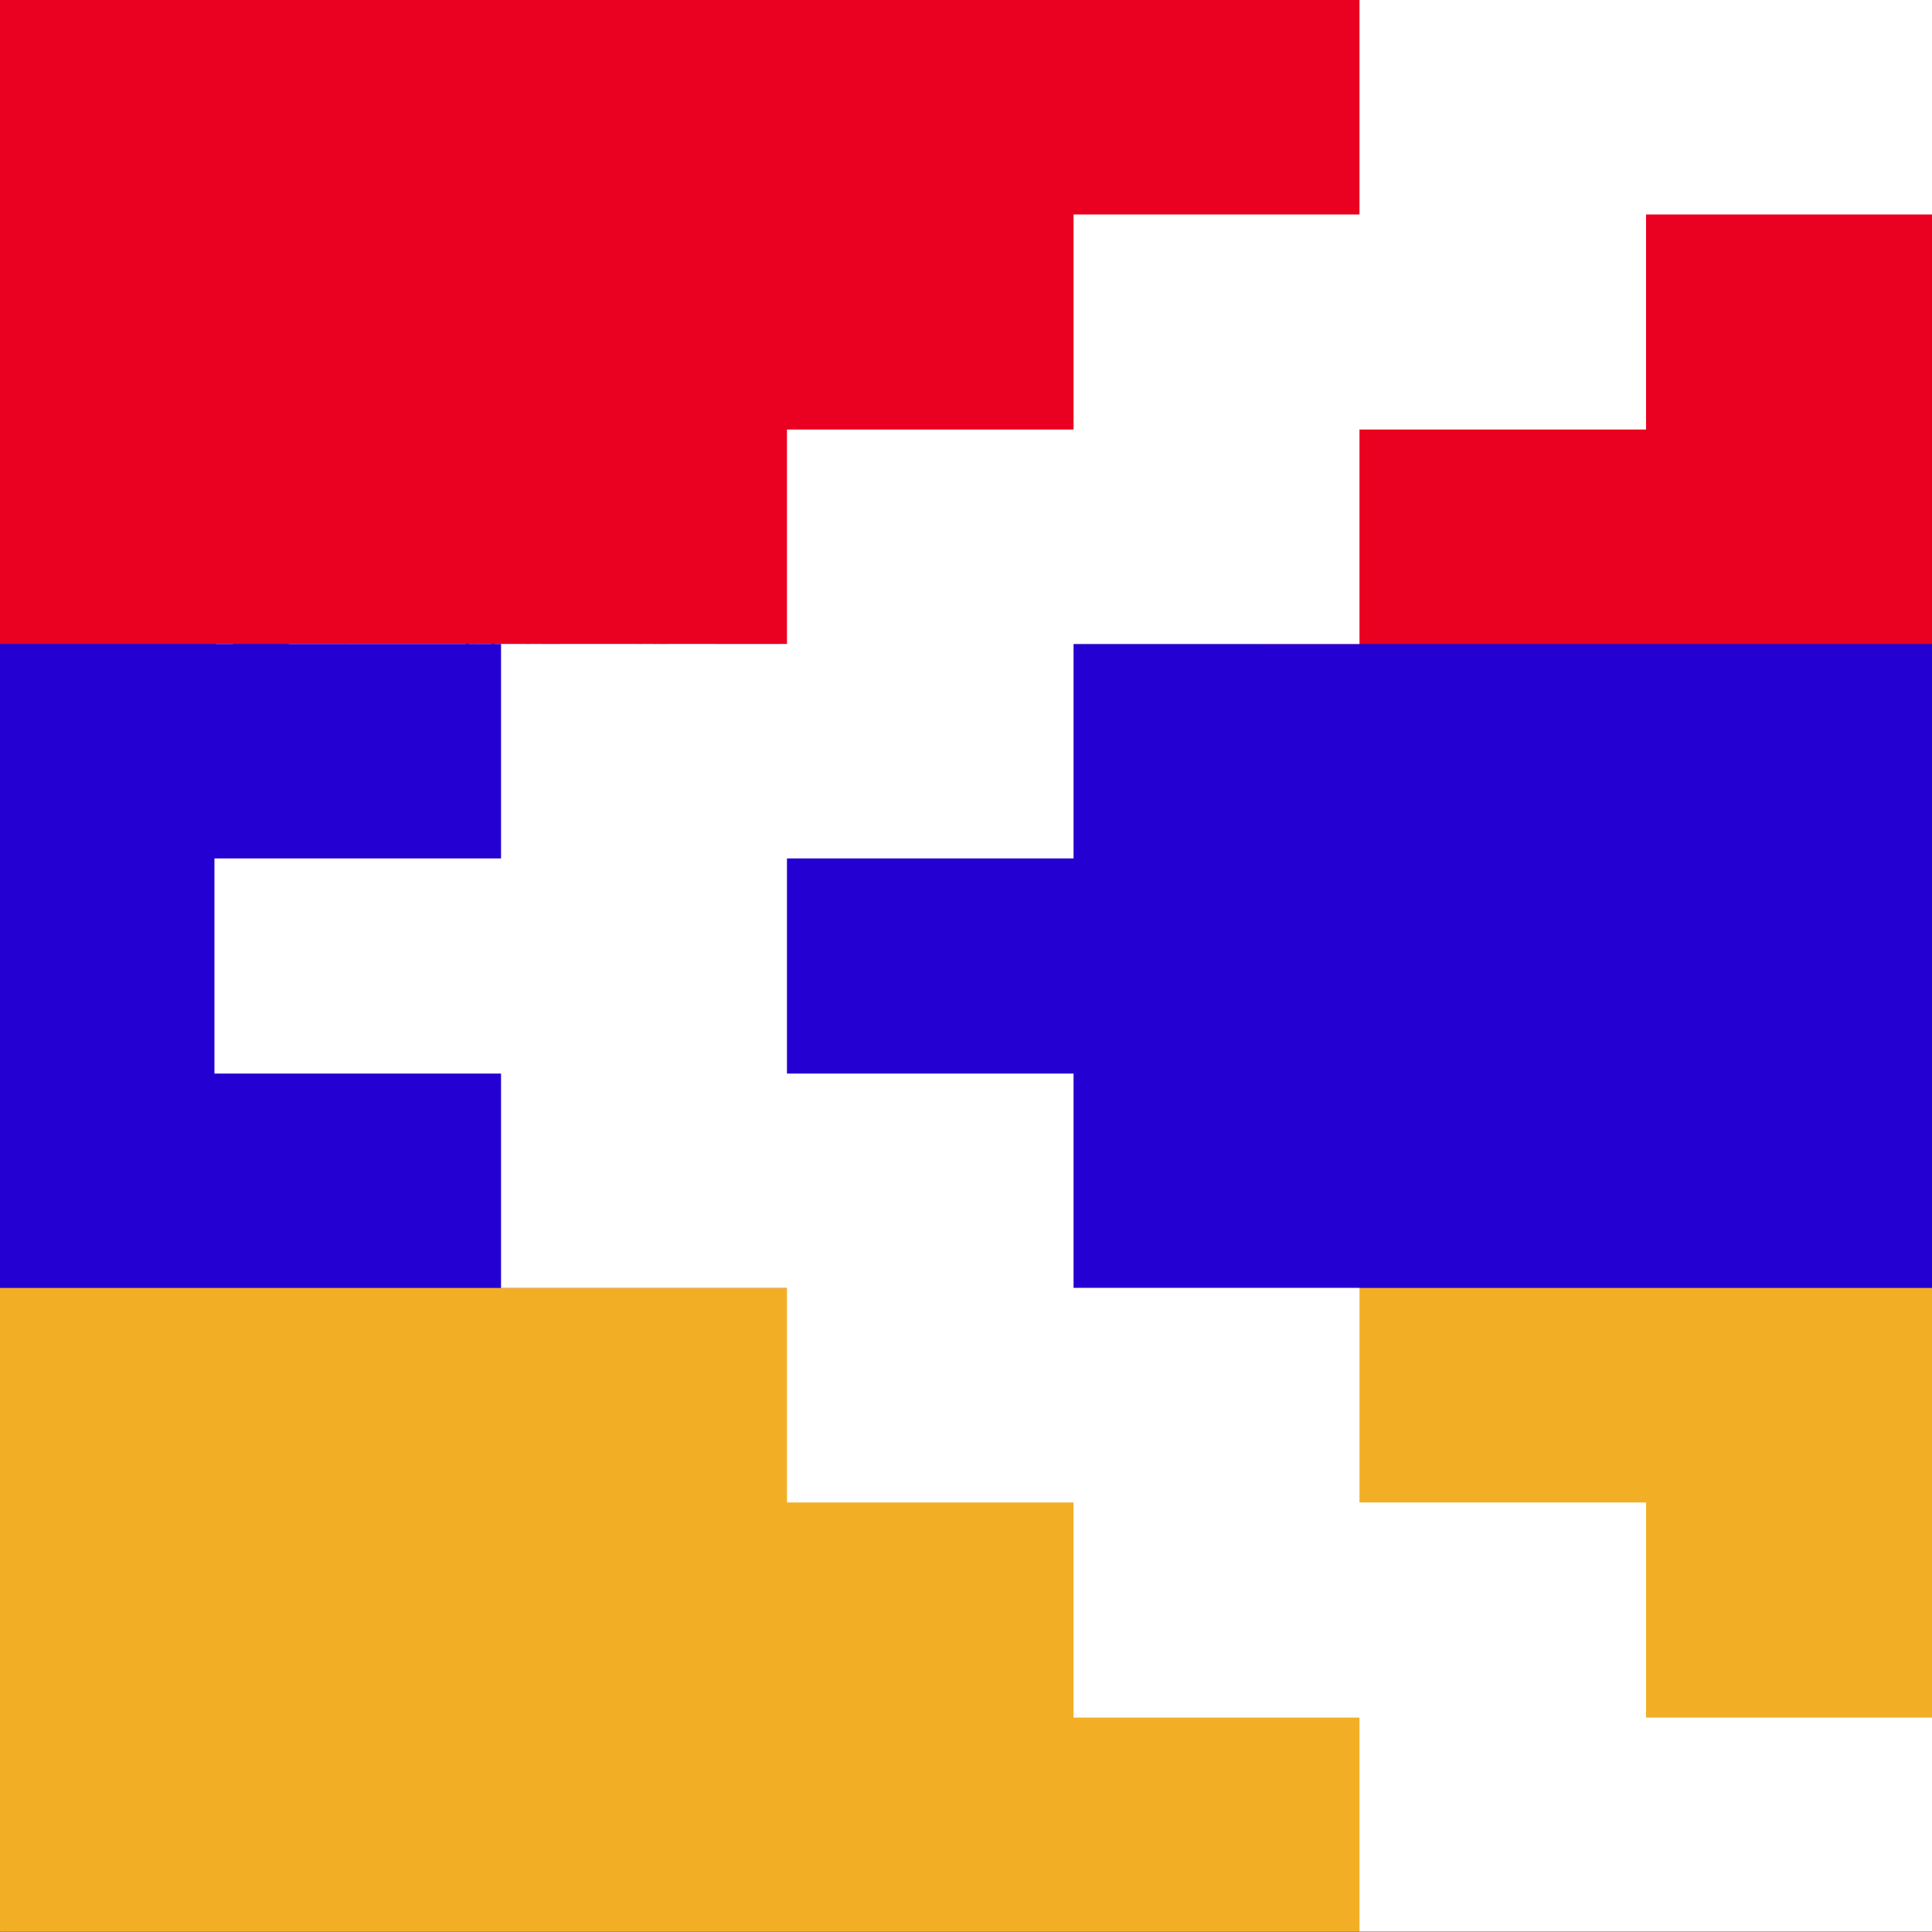 <?xml version="1.0" encoding="utf-8"?>
<!-- Generator: Adobe Illustrator 22.1.0, SVG Export Plug-In . SVG Version: 6.00 Build 0)  -->
<svg version="1.1" xmlns="http://www.w3.org/2000/svg" xmlns:xlink="http://www.w3.org/1999/xlink" x="0px" y="0px"
	 viewBox="0 0 300 300" style="enable-background:new 0 0 300 300;" xml:space="preserve">
<style type="text/css">
	.st0{clip-path:url(#SVGID_2_);}
	.st1{clip-path:url(#SVGID_2_);fill:#120065;}
	.st2{clip-path:url(#SVGID_4_);fill:#120065;}
	.st3{clip-path:url(#SVGID_4_);}
	.st4{clip-path:url(#SVGID_6_);fill:#FFFFFF;}
	.st5{clip-path:url(#SVGID_6_);fill:#48A0B9;}
	.st6{clip-path:url(#SVGID_6_);}
	.st7{clip-path:url(#SVGID_6_);fill:#973C1A;}
	.st8{clip-path:url(#SVGID_6_);fill:#F09727;}
	.st9{fill:#F7DF29;}
	.st10{clip-path:url(#SVGID_6_);fill:#BA0019;}
	.st11{clip-path:url(#SVGID_6_);fill:#348128;}
	.st12{clip-path:url(#SVGID_6_);fill:#F9DFCE;}
	.st13{clip-path:url(#SVGID_6_);fill:#7C0211;}
	.st14{fill:none;}
	.st15{clip-path:url(#SVGID_8_);fill:#C0001A;}
	.st16{clip-path:url(#SVGID_8_);fill:#FFFFFF;}
	.st17{clip-path:url(#SVGID_8_);fill:#2C00FC;}
	.st18{clip-path:url(#SVGID_8_);}
	.st19{fill:#FFFFFF;}
	.st20{clip-path:url(#SVGID_10_);fill:#C0001A;}
	.st21{clip-path:url(#SVGID_10_);fill:#FFFFFF;}
	.st22{clip-path:url(#SVGID_10_);fill:#2C00FC;}
	.st23{clip-path:url(#SVGID_10_);}
	.st24{clip-path:url(#SVGID_12_);fill:#B01F35;}
	.st25{clip-path:url(#SVGID_12_);fill:#296437;}
	.st26{clip-path:url(#SVGID_14_);}
	.st27{clip-path:url(#SVGID_14_);fill:#FFFFFF;}
	.st28{clip-path:url(#SVGID_14_);fill:#317267;}
	.st29{clip-path:url(#SVGID_14_);fill:#F5E129;}
	.st30{clip-path:url(#SVGID_14_);fill:#C0003B;}
	.st31{clip-path:url(#SVGID_16_);fill:#FFFFFF;}
	.st32{clip-path:url(#SVGID_16_);}
	.st33{clip-path:url(#SVGID_18_);fill:#C8242A;}
	.st34{clip-path:url(#SVGID_18_);fill:#323F9D;}
	.st35{clip-path:url(#SVGID_18_);}
	.st36{clip-path:url(#SVGID_20_);fill-rule:evenodd;clip-rule:evenodd;fill:#FFFFFF;}
	.st37{clip-path:url(#SVGID_20_);}
	.st38{fill:#323F9D;}
	.st39{clip-path:url(#SVGID_22_);fill:#EA0020;}
	.st40{clip-path:url(#SVGID_22_);fill:#2500D2;}
	.st41{clip-path:url(#SVGID_22_);fill:#F2AF26;}
	.st42{clip-path:url(#SVGID_22_);fill:#FFFFFF;}
</style>
<g id="Layer_2">
</g>
<g id="Layer_1">
	<g>
		<defs>
			<rect id="SVGID_1_" y="-0.1" width="300" height="300"/>
		</defs>
		<clipPath id="SVGID_2_">
			<use xlink:href="#SVGID_1_"  style="overflow:visible;"/>
		</clipPath>
		<g id="Layer_2_1_" class="st0">
		</g>
		<rect x="-1" y="-0.7" class="st1" width="302" height="301.4"/>
		<g class="st0">
			<g>
				<defs>
					<rect id="SVGID_3_" y="-0.3" width="330.5" height="192.8"/>
				</defs>
				<clipPath id="SVGID_4_">
					<use xlink:href="#SVGID_3_"  style="overflow:visible;"/>
				</clipPath>
				<rect y="-0.3" class="st2" width="330.5" height="192.8"/>
				<g class="st3">
					<defs>
						<rect id="SVGID_5_" y="-0.3" width="330.5" height="192.8"/>
					</defs>
					<clipPath id="SVGID_6_">
						<use xlink:href="#SVGID_5_"  style="overflow:visible;"/>
					</clipPath>
					<path class="st4" d="M215.3,54.6h71.9l-0.1,51.1c0.6,20.6-12.2,33.3-35.8,39.1c-16.7-4.2-36.1-12.8-36.1-38.5L215.3,54.6z"/>
					<path class="st5" d="M216.9,56.1h68.7l-0.1,49c0.6,19.7-11.7,31.9-34.2,37.4c-16-4-34.5-12.2-34.5-36.9L216.9,56.1z"/>
					<g class="st6">
						<path d="M251.3,142.6L251.3,142.6c-14.8-3.7-34.5-11.5-34.6-37l0.1-49.6l68.8-0.1l0,49.1C286.2,124.3,274.6,137,251.3,142.6
							L251.3,142.6L251.3,142.6z M285.5,56.1l-68.6,0.1l0,49.5c0,25.3,19.6,33.1,34.4,36.8c23.2-5.7,34.7-18.2,34.1-37.3L285.5,56.1
							L285.5,56.1z"/>
					</g>
					<path class="st7" d="M285.1,110.9c-2.5,18.8-17,27-33.8,31.4c-14.9-4-30.8-10.3-33.9-31.3L285.1,110.9z"/>
					<polygon class="st6" points="235.2,65.2 248.6,65.3 248.5,59.1 253.4,59.1 253.4,65.3 266.8,65.3 266.8,70 253.4,70.1 
						253.3,126.6 248.6,126.6 248.5,70 235.2,70.1 					"/>
					<path class="st8" d="M237.8,113.3L250,126c4.2-4.6,1.3-22-4.3-25.2c-0.7,2.1-1.8,4.5-3,5.3c-2.7,1.8-9.1,3.9-7,5.3
						c0.5-0.7,1.8-1.3,2.4,0.2c0.7,2.4-2.7,2.6-2.7,2.6s-2.2-0.3-2.6-2.5c-0.4-2.2,3.2-4.2,3.5-4.4c0.3-0.1,5-1.4,5.8-5.6
						c1-4.1,2-3.5,2.2-3.6c6.2,0.6,10.2,11.7,10.4,19.4c0.2,7.8-3.2,12.9-3.8,13.3c-0.6,0.3-14.7-16.7-14.7-16.7L237.8,113.3z"/>
					<g class="st6">
						<path d="M251.1,130.8c-0.9,0-13.3-15-14.7-16.8l0.1-0.1c-0.6,0.2-1,0.2-1.1,0.2c0,0-2.3-0.3-2.6-2.5c-0.4-2.4,3.5-4.5,3.6-4.5
							c2-0.6,5.1-2.1,5.8-5.5c0.9-3.6,1.8-3.6,2.1-3.6c6.4,0.6,10.5,11.8,10.7,19.5C255.2,125.3,251.8,130.5,251.1,130.8
							L251.1,130.8L251.1,130.8z M237.6,113.5c-0.2,0.1-0.4,0.3-0.6,0.4l-0.5,0.3c5.5,6.5,13.9,16.5,14.6,16.6
							c0.6-0.4,4-5.5,3.7-13.2c-0.2-7.7-4.3-18.7-10.4-19.4c-0.9,0-1.6,1.2-2.1,3.5c-0.7,3.4-3.9,5-5.8,5.6c-0.1,0.1-4,2.1-3.6,4.3
							c0.4,2.1,2.5,2.4,2.5,2.4c0,0,0.7,0,1.4-0.3l0.8-0.4c0.5-0.4,0.6-1,0.4-1.7c-0.5-1.2-1.8-0.8-2.3-0.2
							c-0.4-0.2-0.6-0.4-0.6-0.7c0-0.9,2.1-1.9,4.2-3c1.2-0.6,2.4-1.2,3.2-1.7c1.2-0.8,2.3-3.2,3-5.3c2.8,1.5,5.1,6.4,6,12.5
							c0.7,4.5,0.7,10.3-1.6,12.8l-12.2-12.5l12.2,12.4c1.8-2.1,2.4-6.9,1.5-12.7c-0.9-6.1-3.2-10.9-5.8-12.4
							c-0.6,2-1.7,4.5-2.9,5.3c-0.8,0.6-2,1.2-3.2,1.8c-2,1-4.1,2-4.1,2.8c0,0.2,0.1,0.4,0.4,0.6c0.3-0.6,1.6-1.8,2.4,0.2
							c0.2,0.8,0.1,1.4-0.5,1.9l0,0l0,0l0,0c0,0,0,0,0,0L237.6,113.5L237.6,113.5z"/>
					</g>
					<g class="st6">
						<polygon points="246.8,124.3 246.6,101.5 246.8,101.5 246.8,124.3 						"/>
					</g>
					<g class="st6">
						<path d="M245.5,122.7c-0.2,0-0.2-20.8-0.2-20.8h0.2C245.4,101.9,245.5,122.7,245.5,122.7L245.5,122.7z"/>
					</g>
					<g class="st6">
						<polygon points="244,121.4 243.7,104.9 243.9,104.9 244,121.4 						"/>
					</g>
					<g class="st6">
						<polygon points="242.8,119.7 242.5,106.1 242.7,106.1 242.8,119.7 						"/>
					</g>
					<g class="st6">
						<polygon points="241.4,118.2 241.2,106.7 241.4,106.7 241.4,118.2 						"/>
					</g>
					<g class="st6">
						<polygon points="240,116.7 239.8,107.6 240,107.6 240,116.7 						"/>
					</g>
					<g class="st6">
						<polygon points="238.8,115.3 238.6,108.3 238.8,108.3 238.8,115.3 						"/>
					</g>
					<g class="st6">
						<path class="st9" d="M250.3,129.1l-12.8-14.3c0-0.1,0-0.1,0-0.2c0.1-0.1,0.1,0,0.2,0L250.3,129.1L250.3,129.1z"/>
					</g>
					<g class="st6">
						<path class="st9" d="M251.2,128.6c0,0-0.1,0-0.1,0c-0.1-0.1-0.2-0.2-0.1-0.3c5.2-10.1-0.4-22.4-0.4-22.6
							c-0.1-0.1,0-0.3,0.1-0.3c0.1-0.1,0.3,0,0.3,0.1c0.1,0.1,5.7,12.7,0.4,23C251.4,128.6,251.3,128.6,251.2,128.6L251.2,128.6z"/>
					</g>
					<g class="st6">
						<path class="st9" d="M236.1,112.3C236.1,112.3,236,112.3,236.1,112.3c-0.2-0.1-0.3-0.2-0.2-0.3c0-0.1,0.3-0.8,0.8-0.9
							c0,0,0.5,0.1,0.6,0.1c0.1,0.1,0.1,0.3,0,0.4c-0.1,0.1-0.3,0.1-0.4,0c-0.3,0-0.5,0.3-0.5,0.6
							C236.3,112.3,236.2,112.3,236.1,112.3L236.1,112.3z"/>
					</g>
					<g class="st6">
						<path class="st9" d="M234.1,112.5c-0.1,0-0.1,0-0.2-0.1c-0.3-0.3-0.5-0.7-0.5-1.2c0-1.2,1.4-2.5,1.5-2.5
							c0.1-0.1,0.3-0.1,0.4,0c0.1,0.1,0.1,0.3,0,0.4c0,0-1.3,1.1-1.3,2.2c0,0.3,0.1,0.6,0.3,0.8c0.1,0.1,0.1,0.3,0,0.4
							C234.2,112.4,234.1,112.5,234.1,112.5L234.1,112.5z"/>
					</g>
					<path class="st4" d="M0-0.3v9.4l149.1,74.6h18.8v-9.4L18.8-0.3H0z M167.9-0.3v9.4L18.8,83.6H0v-9.4L149.1-0.3H167.9z"/>
					<path class="st4" d="M70,83.6h28v-84H70V83.6z M0,55.6h167.9v-28H0V55.6z"/>
					<path class="st10" d="M0,50h167.9V33.3H0V50z M75.6,83.6h16.8v-84H75.6V83.6z"/>
					<path class="st10" d="M0,83.6l56-28h12.5l-56,28H0z M0-0.3l56,28H43.4L0,5.9V-0.3z M99.4,27.7l56-28h12.5l-56,28H99.4z
						 M167.9,83.6l-56-28h12.5l43.4,21.7V83.6z"/>
					<path class="st11" d="M253.5,77.1c0.8-0.7,1.3-1.2,1.8-1.1c0.5,0.1,1.2,0,1.8-0.1c0.5-0.2,3.1-0.5,4.2-0.1
						c0.4,0,0.8,0.3,1.6,0.9c0.7,0.6,1.8,1.7,1.5,4.7c-0.4,3-0.2,4.3-0.4,6c-0.3,3-0.9,5.4-2.1,5.2c1.6,2.8,1.8,5.2,2.8,7.2
						c1,1.9,1.7,5.9,1.3,10.2c-0.4,4.3-1.5,13.9,1.9,20.3c-0.6,0.4-1.9,0-3.2-1.3c-1.2-1.3-1.7-1.2-2.7-0.5
						c-3.1,2.3-5.9,5.2-10.2,2.3c-1-0.7-1.3-1.4-0.6-3.4c1.8-4.9,2.6-11.7,2.4-14.8V77.1z"/>
					<g class="st6">
						<path d="M255.1,132.1c-1.2,0-2.3-0.4-3.5-1.2c-0.9-0.6-1.4-1.4-0.6-3.5c1.8-4.9,2.6-11.6,2.4-14.8V77.1
							c0.9-0.8,1.3-1.2,1.8-1.2c1,0.1,1.4,0,1.9-0.1c0.6-0.2,3.4-0.4,4.3-0.1c0.4,0.1,1,0.3,1.6,0.9c0.6,0.5,1.9,1.6,1.5,4.8
							c-0.2,1.9-0.3,3.1-0.3,4.1c0,0.6,0,1.2-0.1,1.9c-0.2,2.4-0.8,5.3-2.1,5.3c0.9,1.5,1.3,2.9,1.7,4.2c0.3,1,0.6,2,1.1,2.8
							c1.2,2.1,1.7,6.2,1.3,10.2l-0.1,0.7c-0.5,4.7-1.3,13.5,1.9,19.6c-0.6,0.8-1.9,0.3-3.3-1.2c-1.2-1.3-1.7-1.2-2.6-0.5l-0.8,0.6
							C259.3,130.7,257.4,132.1,255.1,132.1L255.1,132.1z M255.2,76.1c-0.5,0-0.9,0.3-1.5,0.9l-0.2,35.7c0.3,3.2-0.6,10-2.4,14.9
							c-0.7,2-0.4,2.7,0.5,3.3c3.4,2.3,6.4,0.5,9.3-1.7l0.8-0.6c1-0.7,1.6-0.9,2.9,0.5c1,1.1,2.5,1.7,3,1.3c-3.3-6-2.4-14.8-2-19.6
							l0.1-0.7c0.4-4.6-0.3-8.4-1.3-10.1c-0.5-0.9-0.8-1.8-1.1-2.8c-0.4-1.3-0.8-2.8-1.8-4.4c1.1-0.1,1.8-2,2.1-5.3
							c0.1-0.6,0.1-1.2,0.1-1.9c0-1,0.1-2.3,0.3-4.1c0.4-3.1-0.9-4.2-1.4-4.7c-0.6-0.5-1.1-0.8-1.6-0.8c-1-0.3-3.7,0-4.2,0.1
							C256.6,76.1,255.8,76.2,255.2,76.1C255.3,76.1,255.3,76.1,255.2,76.1L255.2,76.1z"/>
					</g>
					<path class="st12" d="M256.4,74.1c0.2,0.7,0.3,1.6,0,2.4c-0.4,0.8-0.4,1.8,0.2,2.9c1-1.4,2.3-1.1,3.1-1.9
						c0.8-0.8,1-1.6,1.6-1.7c-0.6-0.5-1.5-1.1-1.3-2.6c0.2-1.5,2.3-2.8,0.4-5.1c-1.2-1.5-3.1-1.1-3.9-0.5c-0.4,0.3-0.7,0.7-0.8,0.9
						c-0.1,0.3,0,0.9-0.3,1.2c-0.2,0.2-0.5,0.5-0.7,0.7c-0.2,0.1-0.3,0.3-0.1,0.5c0.1,0.1,0.2,0.1,0.4,0.2c-0.1,0.2-0.2,0.4-0.3,0.5
						c-0.1,0.1-0.1,0.2,0.1,0.3c-0.1,0.5,0.1,0.5-0.1,0.9c-0.2,0.3-0.4,0.7,0.2,1C255.1,73.9,255.9,74.1,256.4,74.1L256.4,74.1z"/>
					<g class="st6">
						<path d="M256.5,79.6l-0.1-0.1c-0.5-1-0.6-2-0.2-3c0.3-0.8,0.2-1.6,0.1-2.2c0.4,0.7,0.4,1.5,0.1,2.2c-0.4,0.9-0.4,1.8,0.1,2.8
							c0.6-0.7,1.3-1,1.9-1.2c0.5-0.2,0.9-0.3,1.2-0.6c0.3-0.3,0.6-0.7,0.7-0.9c0.2-0.3,0.4-0.6,0.6-0.7c-0.1,0.3-0.3,0.5-0.5,0.8
							c-0.2,0.3-0.4,0.6-0.8,1c-0.4,0.3-0.8,0.5-1.3,0.7c-0.7,0.2-1.3,0.5-1.9,1.2L256.5,79.6L256.5,79.6z M261.1,75.6
							c-0.8-0.5-1.4-1.1-1.2-2.4c0.1-0.5,0.3-0.9,0.6-1.4c0.6-1,1.1-2.1-0.2-3.6c-1.6-1.9-3.1-0.9-3.7-0.5c-0.4,0.3-0.7,0.7-0.8,0.9
							c0,0.1-0.1,0.2-0.1,0.4c0,0.3,0,0.6-0.2,0.8c-0.2,0.3-0.5,0.5-0.7,0.7l-0.1,0.4l-0.3-0.2c0-0.1,0.1-0.2,0.2-0.3
							c0.3-0.2,0.5-0.4,0.7-0.7c0.2-0.2,0.2-0.5,0.2-0.7c0-0.2,0-0.3,0.1-0.5c0.1-0.3,0.5-0.7,0.8-1c0.6-0.5,2.3-1.5,4,0.5
							c1.4,1.7,0.7,2.8,0.2,3.8c-0.3,0.5-0.5,0.9-0.6,1.4C259.8,74.5,260.5,75.1,261.1,75.6C261.1,75.6,261.1,75.6,261.1,75.6
							L261.1,75.6z M256,74.1c-0.5,0-1-0.1-1.2-0.2c-0.3-0.1-0.4-0.3-0.5-0.5c-0.1-0.2,0.1-0.5,0.2-0.6c0-0.5,0-0.7,0.1-0.9
							c0.1-0.5,0.1-0.7,0.2-0.8l-0.2-0.2l0.3,0.2c-0.1,0.1-0.2,0.3-0.3,0.5c0,0.5,0,0.7,0.1,0.8c0,0.1,0.1,0.3-0.1,0.5
							c-0.1,0.2-0.2,0.4-0.2,0.6c0,0.1,0.2,0.3,0.4,0.4c0.1,0.1,0.8,0.2,1.3,0.2c0,0,0,0.1,0.1,0.1C256.2,74.1,256.1,74.1,256,74.1
							L256,74.1z"/>
					</g>
					<path class="st12" d="M248.5,82.1c-1.1,0.3-2.9-0.2-4.3,0c-0.6,0.1-1.1-0.3-1-0.9c0.1-0.6,0.2-1.5,0-2.4
						c-0.2-1.3,0.4-3.2,1.3-5.2c0.9-2,1.3-3.1,1.3-4.1c0-0.6,0.1-1.3,0.6-1.7c0.4-0.3,0.5-0.5,0.7-0.7c0.3-0.5,0.7-0.6,0.7-0.3
						c0,0.2,0,0.3-0.2,0.6c0.4-0.3,1-0.7,1.1-0.8c0.1-0.1,0.9-0.6,0.9-0.1c0.3-0.1,0.5-0.1,0.5,0c0.1,0.2,0,0.2-0.1,0.3
						c0.2,0,0.4,0.3,0,0.6c0.2-0.1,0.4,0.3,0.1,0.6c-0.4,0.3-0.8,0.6-1,0.8c-0.1,0.3-1.1,1-1.5,1.2c-0.4,0.2-0.4,0.4-0.4,0.9
						c0,6.2-0.7,5.7-0.7,7.2c0,0.4-0.1,0.8,0.3,0.6c0.4-0.1,1-0.3,1.6-0.3V82.1z"/>
					<g class="st6">
						<path d="M247.6,82.3c-0.4,0-0.9,0-1.3-0.1c-0.7-0.1-1.4-0.1-2.1-0.1c-0.5,0-0.8-0.1-0.9-0.3c-0.1-0.2-0.2-0.4-0.2-0.7
							c0.1-0.6,0.1-1.5,0-2.4c-0.2-1.4,0.6-3.4,1.3-5.2c0.9-2.1,1.3-3.2,1.3-4.1c0-0.7,0.1-1.4,0.7-1.8c0.3-0.2,0.4-0.4,0.5-0.6
							c0.3-0.5,0.5-0.7,0.7-0.7c0.2,0.3,0.2,0.5,0.1,0.7c0.2-0.2,0.5-0.4,0.7-0.6c0.4-0.3,0.7-0.5,1-0.5l0.5,0.1
							c0.3,0.3,0.3,0.5,0.2,0.6l-0.1-0.3l-0.1,0.1l-0.4-0.1c-0.2-0.1-0.5,0-0.8,0.2c-0.5,0.3-0.9,0.5-1.1,0.8c0-0.4,0.1-0.5,0.1-0.6
							c-0.2-0.1-0.4,0-0.6,0.4c-0.2,0.3-0.3,0.5-0.7,0.8c-0.5,0.3-0.6,1-0.6,1.6c0,0.9-0.4,2-1.3,4.1c-0.8,1.8-1.5,3.7-1.3,5.1
							c0.1,0.8,0,1.8,0,2.4c0,0.2,0,0.4,0.1,0.5c0.1,0.2,0.4,0.2,0.6,0.2c1.1-0.1,1.5,0,2.2,0c0.9,0.1,1.7,0.1,2.2,0l-0.1-3.4
							c-0.5,0.1-1,0.2-1.4,0.4l-0.4,0c-0.1-0.1-0.1-0.3-0.1-0.5c0-0.7,0.1-1,0.2-1.3c0.2-0.7,0.6-1.9,0.6-6c0-0.6,0-0.8,0.5-1
							c0.4-0.2,1.3-0.9,1.4-1.1c0.1-0.2,0.3-0.3,0.6-0.5c0.1-0.1,0.3-0.2,0.4-0.3c0.2-0.1,0.2-0.3,0.2-0.4c0,0,0,0,0,0
							c0.2,0.2,0.1,0.4-0.1,0.5c-0.1,0.1-0.3,0.2-0.4,0.3c-0.2,0.2-0.4,0.3-0.5,0.5c-0.1,0.3-1.1,1-1.5,1.2
							c-0.3,0.1-0.4,0.3-0.4,0.9c0,4.2-0.3,5.3-0.6,6.1c-0.1,0.4-0.2,0.6-0.2,1.1l0,0.6c0.7-0.1,1.2-0.3,1.8-0.3l0.1,3.6
							C248.3,82.3,248,82.3,247.6,82.3L247.6,82.3z"/>
					</g>
					<path class="st12" d="M248.8,95.5c1.8-0.9,3.9-1.2,5-1.5c1.1-0.3,2.8-1.1,3.7-1.6c0.8-0.5,1.5-1.1,2-1.2c0.5-0.2,1-0.5,1.3-1.1
						c1.6-3.1,2.4-5.5,2.4-7.7c0-1.4-0.4-3-1.7-1.9c-1.3,1.1-2.7,3.1-3.1,4.6c-0.6,2.3-1,2.7-1.2,3.2c-0.1,0.4-0.6,0.4-1.1,0.6
						c-2.4,0.5-2.9,0.9-4.7,2.2c-1.8,1.3-3.7,2.5-5,3.2c-1.3,0.7-1.5,0.8-1.8,1.4c-0.3,0.6-0.5,1-0.8,1.3c-0.2,0.3-0.3,0.6-0.3,0.9
						c0,0.3-0.1,1.5-0.1,1.9c0,0.4,0.1,0.5,0.2,0.5c0.2,0,0.4-0.1,0.5-0.5c-0.1,0.5,0.6,0.3,0.6,0c0,0.5,0.7,0.2,0.7-0.3
						c0,0.3,0.5,0.1,0.6-0.1c0.1-0.4,0.2-0.8,0.4-1.2c0.2-0.5,0.5-1.1,0.9-1.4C247.9,96.5,247.7,96,248.8,95.5L248.8,95.5z"/>
					<g class="st6">
						<path d="M243.7,100.4L243.7,100.4c-0.4,0-0.4-0.3-0.4-0.6l0-0.5c0-0.5,0.1-1.2,0.1-1.4c-0.1-0.4,0-0.7,0.3-1
							c0.2-0.2,0.5-0.7,0.8-1.3c0.3-0.5,0.5-0.7,1.5-1.2l0.4-0.2c0.8-0.5,3-1.7,5-3.2c1.8-1.3,2.3-1.7,4.7-2.2
							c0.7-0.1,1-0.2,1.1-0.5c0-0.1,0.1-0.3,0.2-0.5c0.2-0.4,0.6-1.1,1-2.7c0.4-1.4,1.8-3.5,3.1-4.6c1.5-1.2,1.9,1,1.9,1.9
							c0,2.1-0.8,4.4-2.4,7.7c-0.4,0.7-1,1-1.4,1.1c-0.3,0.1-0.6,0.3-0.9,0.5c-0.3,0.2-0.7,0.5-1.1,0.7c-1.1,0.6-2.7,1.3-3.7,1.6
							l-0.8,0.2c-1.2,0.3-2.7,0.6-4.2,1.3c-0.6,0.3-0.8,0.6-1,0.9c-0.1,0.2-0.2,0.3-0.4,0.5c-0.4,0.3-0.6,0.8-0.8,1.2
							c-0.2,0.4-0.3,0.7-0.4,1.1c-0.1,0.4-0.4,0.6-0.6,0.6l0,0c-0.1,0.1-0.4,0.4-0.7,0.4l-0.3-0.4c0.1,0.3-0.1,0.4-0.3,0.4l-0.3-0.4
							c0.4,0.2,0.6,0.1,0.6,0c0.5,0.2,0.7,0,0.7-0.3l0.7-0.1l-0.1,0c0.2-0.6,0.3-0.9,0.4-1.2c0.3-0.6,0.6-1.1,1-1.4
							c0.2-0.1,0.3-0.3,0.4-0.4c0.2-0.3,0.3-0.6,1-0.9c1.4-0.7,3-1.1,4.2-1.3l0.8-0.2c1-0.3,2.6-1,3.6-1.6c0.4-0.2,0.7-0.4,1.1-0.7
							c0.4-0.3,0.7-0.5,1-0.6c0.3-0.1,0.9-0.4,1.3-1c1.7-3.3,2.4-5.6,2.4-7.6c0-0.7-0.2-2.9-1.6-1.8c-1.3,1.1-2.7,3.1-3,4.6
							c-0.4,1.6-0.8,2.3-1,2.8c-0.1,0.2-0.2,0.3-0.2,0.4c-0.1,0.4-0.5,0.5-0.9,0.6c-2.6,0.6-3.2,0.9-5,2.3c-2,1.5-4.2,2.8-5,3.2
							l-0.4,0.2c-0.9,0.5-1.2,0.6-1.4,1.1c-0.3,0.6-0.6,1.1-0.8,1.3c-0.2,0.2-0.3,0.5-0.2,0.8c0,0.2,0,0.9-0.1,1.4l0,0.5
							c0,0.4,0.1,0.4,0.2,0.4l0,0c0.2,0,0.3-0.3,0.3-0.5C244.1,100.3,243.8,100.4,243.7,100.4L243.7,100.4z"/>
					</g>
					<path class="st12" d="M261.8,128.5c0.1,0.4,0.4,0.9,0.4,1.3c0.1,0.3-0.1,0.4-0.1,0.6c-0.4,0.9-0.9,2.3-0.9,3.1
						c0,0.4-0.3,0.9-0.5,1.1c-0.2,0.3-0.1,0.5,0.3,0.8c0.2,0.1,0.7,0,0.8-0.3c0.2,0.2,0.6,0.1,0.7-0.2c0.2,0.2,0.5,0.1,0.7-0.2
						c0.2,0.1,0.4-0.1,0.5-0.3c0.3,0.1,0.6,0,0.6-0.6c0-0.1,0.1-0.3,0.2-0.4c0.1-0.1,0.1-0.4,0.1-0.6c0-0.2,0.1-0.7,0.3-1
						c0.2-0.3,0.5-0.9,0.4-1.4c-0.1-0.5-0.3-0.4-0.5-1.1c-0.4-0.5-1-1.1-1.7-1.2C262.4,128,262.1,128.4,261.8,128.5L261.8,128.5z"/>
					<g class="st6">
						<path d="M261.1,135.5l-0.2-0.1c-0.4-0.3-0.5-0.6-0.3-0.9c0.2-0.4,0.5-0.8,0.5-1.1c0.1-0.7,0.5-2.2,1-3.1l0.1-0.5
							c0-0.1-0.1-0.3-0.2-0.5c-0.1-0.2-0.2-0.5-0.2-0.7c0.4-0.4,0.7-0.6,1.2-0.6c0.7,0.1,1.3,0.7,1.8,1.2c0.1,0.4,0.2,0.6,0.3,0.7
							c0.1,0.1,0.2,0.2,0.2,0.5c0.1,0.6-0.2,1.1-0.4,1.4c-0.2,0.3-0.3,0.8-0.3,0.9c0,0.2,0,0.5-0.1,0.7c-0.1,0.1-0.1,0.3-0.1,0.4
							c0,0.5-0.3,0.7-0.5,0.7c-0.2,0.1-0.4,0.3-0.6,0.3c-0.2,0.2-0.4,0.3-0.6,0.3c-0.3,0.1-0.5,0.2-0.7,0.2
							C261.8,135.3,261.4,135.5,261.1,135.5L261.1,135.5z M263,128.1c-0.5,0-0.8,0.2-1,0.4c-0.1,0.3,0,0.5,0.1,0.7
							c0.1,0.2,0.2,0.4,0.2,0.6c0.1,0.3,0,0.4-0.1,0.5c-0.5,1-0.9,2.4-1,3.1c0,0.4-0.3,0.7-0.4,1c-0.2,0.4-0.2,0.6,0.2,0.8l0.1,0
							c0.2,0,0.5-0.1,0.5-0.3c0.5,0,0.7-0.1,0.7-0.2c0.4,0.1,0.6-0.1,0.7-0.2c0.3,0,0.5-0.2,0.5-0.3c0.6,0,0.6-0.2,0.6-0.5
							c0-0.1,0.1-0.3,0.2-0.5c0.1-0.1,0.1-0.3,0.1-0.6c0-0.2,0.1-0.7,0.3-1c0.2-0.3,0.5-0.8,0.4-1.3c-0.1-0.2-0.1-0.3-0.2-0.4
							c-0.1-0.1-0.2-0.3-0.3-0.7C264.2,128.8,263.6,128.1,263,128.1C263,128.1,263,128.1,263,128.1L263,128.1z"/>
					</g>
					<path class="st12" d="M250.4,132c0.6,0.6,1.8,0.6,2.7-0.4c-0.3-0.1-1-0.5-1.3-0.7C251.3,131.4,250.8,131.9,250.4,132L250.4,132
						z"/>
					<g class="st6">
						<path d="M251.4,132.5c-0.4,0-0.9-0.1-1.1-0.4c0.4-0.3,0.9-0.8,1.4-1.2c0.4,0.2,1.1,0.6,1.4,0.7
							C252.7,132.2,252.1,132.5,251.4,132.5L251.4,132.5z M251.7,131c-0.3,0.4-0.8,1-1.3,1.1c0.3,0.1,0.6,0.2,1,0.2l0,0
							c0.6,0,1.2-0.3,1.6-0.7C252.7,131.6,252,131.2,251.7,131L251.7,131z"/>
					</g>
					<path class="st13" d="M256.1,67.9c0.2-1.4,1.2-1.4,1.9-1.3c0.3,0.1,0.9,0.1,1.5,0c1.2-0.3,2.1,0.1,2,1.2
						c0.3,0.2,0.7,0.8,0.6,1.3c-0.1,0.5,0,0.7,0.5,0.7c0.4,0.1,1.4,0.6,0.8,1.4c0.6,0.4,1.1,1.3,0.7,1.9c-0.3,0.6-1.3,0.7-1.7,0.2
						c-0.5,0.2-1.2,0.2-1.6-0.2c-0.3,0.4-1.1,0.3-1.2,0c-0.1-0.3-0.4-0.5-0.7-0.6c-0.3-0.1-0.3-1,0.1-1.1c-0.1-0.3,0-0.6,0.1-0.7
						c0.1-0.1,0-0.4-0.3-0.6c-0.3-0.2-0.5-1.1-0.2-1.5c-0.5,0.2-1.6-0.3-1.8-0.6C256.6,67.6,256.3,67.6,256.1,67.9L256.1,67.9z"/>
					<g class="st6">
						<path d="M263.1,73.8c-0.4,0-0.7-0.2-0.8-0.4c-0.3,0.3-1,0.4-1.6-0.2c-0.1,0.4-1.1,0.3-1.2,0c-0.1-0.3-0.3-0.5-0.6-0.5
							c-0.2-0.1-0.3-0.4-0.3-0.6c0-0.3,0.2-0.6,0.4-0.6c-0.1-0.2-0.1-0.5,0-0.7c0-0.2-0.1-0.4-0.2-0.5c-0.3-0.2-0.5-0.8-0.4-1.3
							c0.1,0.5,0.3,1,0.5,1.2c0.2,0.2,0.3,0.3,0.3,0.5c-0.2,0.3-0.2,0.6-0.1,0.9c-0.3,0.1-0.4,0.4-0.4,0.6c0,0.2,0.1,0.4,0.2,0.5
							c0.3,0.1,0.6,0.3,0.7,0.6c0.1,0.3,0.8,0.3,1.1,0c0.7,0.5,1.2,0.4,1.6,0.2c0.6,0.5,1.4,0.4,1.7-0.1c0.3-0.6-0.1-1.5-0.7-1.8
							c0.2-0.3,0.2-0.6,0.1-0.8c-0.1-0.3-0.6-0.6-0.9-0.6c-0.5-0.1-0.6-0.4-0.6-0.8c0-0.4-0.3-1-0.6-1.2c0-0.5-0.1-0.8-0.3-1
							c-0.3-0.4-0.9-0.4-1.6-0.2c-0.6,0.1-1.4,0.1-1.6,0c-1-0.2-1.6,0.1-1.8,1.1l-0.2,0c0.2-1.1,0.8-1.6,2-1.3c0.1,0,0.9,0.1,1.5,0
							c0.8-0.2,1.4-0.1,1.8,0.3c0.2,0.2,0.3,0.6,0.3,1c0.3,0.2,0.7,0.8,0.6,1.3c-0.1,0.5,0,0.6,0.4,0.7c0.3,0,0.8,0.3,1,0.7
							c0.1,0.2,0.1,0.5-0.2,0.8c0.6,0.3,1.1,1.2,0.8,1.9C263.9,73.5,263.5,73.8,263.1,73.8L263.1,73.8z M258.1,68.5
							c-0.6,0-1.2-0.3-1.4-0.6c-0.1-0.1-0.2-0.2-0.3-0.2l-0.1,0c0.3-0.1,0.4,0,0.5,0.1c0.2,0.3,1,0.6,1.5,0.6c0,0,0,0,0,0
							C258.3,68.5,258.2,68.5,258.1,68.5L258.1,68.5z"/>
					</g>
					<g class="st6">
						<path d="M256.4,74.2l0-0.2c0.4,0,0.6-0.2,0.8-0.3c0.2-0.1,0.5-0.2,0.8-0.2c-0.3,0.1-0.5,0.3-0.7,0.4
							C257,74,256.8,74.1,256.4,74.2L256.4,74.2z"/>
					</g>
					<g class="st6">
						<path class="st14" d="M254.7,71.9c0.1,0,0.1,0.1,0.2,0.1c0.2,0.1,0.3,0.1,0.5,0.1L254.7,71.9z"/>
					</g>
					<g class="st6">
						<path class="st14" d="M254.9,71.1c0.1,0,0.2,0.1,0.3,0.2L254.9,71.1z"/>
					</g>
					<g class="st6">
						<path d="M259.4,68.1c-0.2,0-0.5-0.1-0.6-0.2c-0.5-0.5-1.1-0.8-1.6-0.6c-0.2,0.1-0.4,0.2-0.4,0.3l0,0.3l-0.1-0.4
							c0.1-0.2,0.3-0.4,0.5-0.5c0.6-0.2,1.2,0.1,1.8,0.6c0.2,0.2,0.8,0.2,1,0.2C259.8,68,259.6,68.1,259.4,68.1L259.4,68.1z"/>
					</g>
					<g class="st6">
						<path d="M262.8,71.5C262.8,71.5,262.8,71.5,262.8,71.5c-0.5-0.1-0.9-0.5-1.3-1.3c-0.2-0.4-0.4-0.5-0.6-0.5
							c-0.2-0.1-0.4-0.2-0.6-0.5c-0.3-0.8-1.5-0.5-1.7-0.5l0-0.2c0.7-0.2,1.6-0.1,1.9,0.6c0.1,0.3,0.3,0.4,0.5,0.4
							c0.2,0.1,0.5,0.2,0.7,0.6c0.4,0.8,0.8,1.2,1.1,1.2c0.2,0,0.3,0,0.5-0.2C263.2,71.4,263,71.5,262.8,71.5L262.8,71.5z"/>
					</g>
					<g class="st6">
						<path d="M260.7,73.1c-0.2-0.3-0.3-0.8-0.2-1.2c-0.3-0.2-0.1-0.9,0-1.2c0,0.3-0.1,0.9,0.1,1.1c-0.1,0.4,0,0.9,0.1,1.1
							L260.7,73.1L260.7,73.1z"/>
					</g>
					<g class="st6">
						<path class="st14" d="M259,71.4c0,0.2,0.3,0.7,0.8,0.8L259,71.4z"/>
					</g>
					<g class="st6">
						<path class="st14" d="M262.3,73.3c-0.3-0.4-0.3-0.7-0.2-1.1L262.3,73.3z"/>
					</g>
					<g class="st6">
						<path d="M260.9,71c-0.6,0-0.9-0.4-1-0.6c-0.4-0.1-0.6-0.7-0.6-1l0.2,0c0,0.3,0.2,0.8,0.5,0.9c0.1,0.2,0.6,0.8,1.3,0.7
							C261.1,71,261,71,260.9,71L260.9,71z"/>
					</g>
					<g class="st6">
						<path d="M261.4,67.9c-0.5-0.4-1.1-0.8-1.8-0.9c0.8-0.1,1.4,0.4,1.9,0.7L261.4,67.9L261.4,67.9z"/>
					</g>
					<g class="st6">
						<path d="M255.3,89.2c1.2-1.3,0.7-3.8,0.4-5.6c-0.3-1.7,0-3.1,0.8-4.2l0.1,0.1c-0.8,1.1-1.1,2.4-0.8,4
							C256.1,85.4,256.6,88,255.3,89.2L255.3,89.2z"/>
					</g>
					<g class="st6">
						<path d="M257.3,93.5c-0.4,0-0.9-0.1-1.3-0.3c0.9,0.3,2,0.2,2.7-0.3c0.7-0.5,2.1-0.6,3-0.3l0,0.2c-0.9-0.2-2.2-0.2-2.9,0.3
							C258.4,93.3,257.8,93.5,257.3,93.5L257.3,93.5z"/>
					</g>
					<g class="st6">
						<path d="M258.6,100.6c-0.4-1.4-0.3-2.9-0.2-4.2c0-0.6,0.1-1.1,0.1-1.6c0-1.5,0.4-2.1,1.2-2.3l0,0.2c-0.7,0.1-1.1,0.5-1.1,2.1
							c0,0.5,0,1-0.1,1.6C258.5,97.7,258.5,99.1,258.6,100.6L258.6,100.6z"/>
					</g>
					<g class="st6">
						<path d="M257.4,94.8c-0.3-1.4,0.3-1.5,0.7-1.6l0.2,0.1l-0.1,0C257.8,93.4,257.4,93.5,257.4,94.8L257.4,94.8z"/>
					</g>
					<g class="st6">
						<path d="M255.7,94.8l-0.2,0c0-0.7,0.2-1.3,0.5-1.5c0.1-0.1,0.3-0.1,0.5-0.1l-0.4,0.2C255.9,93.6,255.7,94.2,255.7,94.8
							L255.7,94.8z"/>
					</g>
					<g class="st6">
						<path d="M264.9,115.5c-0.5-1-0.5-2.9-0.6-5.1c-0.1-3-0.2-6.8-1-9.6c-0.1-0.5-0.3-0.9-0.4-1.3c-0.4-1.1-0.7-2-0.9-3.7
							c-0.2-2.1-0.5-2.8-0.9-3c0.3,0.4,0.4,1.1,0.4,2.2h-0.2c0-1.2-0.1-1.9-0.4-2.2c-0.1-0.1-0.2-0.1-0.3-0.2c0,0-0.1,0-0.1,0
							c0.2-0.1,0.3-0.1,0.5,0c0.6,0.1,1,0.7,1.2,3.2c0.2,1.7,0.5,2.6,0.9,3.7c0.1,0.4,0.3,0.8,0.4,1.3c0.9,2.8,1,6.6,1,9.6
							C264.6,112.5,264.6,114.4,264.9,115.5L264.9,115.5z"/>
					</g>
					<g class="st6">
						<path d="M263.9,122.8c-0.3-1.1-1-2.8-1.9-4.9c-0.6-1.5-1.3-3.1-2-5c2.6-8.1,1.6-13.1,0.2-17.3l0.2-0.1
							c1.4,4.2,2.4,9.2-0.2,17.3c0.7,1.8,1.4,3.5,2,5C263,120,263.7,121.6,263.9,122.8L263.9,122.8z"/>
					</g>
					<g class="st6">
						<path d="M255.5,106.1l-0.2,0c0.1-0.3,0-0.6,0-0.9c-0.1-0.6-0.4-1.5,0.2-3.8c0.4-1.5,0.4-2.4,0.2-2.9c0.4,0.4,0.3,1.4-0.1,2.9
							c-0.6,2.3-0.4,3.1-0.2,3.7C255.6,105.4,255.6,105.7,255.5,106.1L255.5,106.1z"/>
					</g>
					<g class="st6">
						<path d="M256.3,107.2c0.3-1.2,0-2.7-0.3-4c-0.2-1-0.4-2-0.3-2.7l0.2,0c-0.1,0.7,0,1.6,0.3,2.6
							C256.4,104.4,256.7,106,256.3,107.2L256.3,107.2z"/>
					</g>
					<g class="st6">
						<path d="M258.8,130.9c0.5-0.5,0.5-1.6,0.5-2.4c0-0.2,0-0.5,0-0.6c0.2-4.3-1.3-7.5-3.7-12.4l-0.4-0.7c-0.5-0.9-0.8-1.5-0.7-2.6
							c0-0.8,0-1.7-0.1-2.5c-0.1-0.7-0.1-1.4-0.1-2h0.2c0,0.6,0.1,1.3,0.1,2c0.1,0.9,0.2,1.8,0.1,2.5c-0.1,1.1,0.3,1.7,0.7,2.5
							l0.4,0.7c2.4,4.9,3.9,8.1,3.7,12.5c0,0.2,0,0.4,0,0.6C259.5,129.4,259.6,130.5,258.8,130.9L258.8,130.9z"/>
					</g>
					<g class="st6">
						<path d="M254.4,132.1C254.4,132.1,254.4,132.1,254.4,132.1l0-0.2c0.1,0,0.4-0.1,0.7-0.8c0.3-0.7,1.3-5,0.9-8
							c0.6,3-0.4,7.4-0.7,8.1C255,131.8,254.8,132.1,254.4,132.1L254.4,132.1z"/>
					</g>
					<g class="st6">
						<path d="M256.1,130.8c0.5-1.6,0.4-3.5,0.3-4.3l0.2,0C256.7,127.3,256.8,129.3,256.1,130.8L256.1,130.8z"/>
					</g>
					<g class="st6">
						<path d="M258.2,128.7c0.2-1.4,0.1-3.2-0.2-5l0.2,0C258.5,125.5,258.5,127.4,258.2,128.7L258.2,128.7z"/>
					</g>
					<g class="st6">
						<path d="M257.1,131.8c0.4-0.3,0.2-1.6,0.2-2.4l-0.1-0.6l0.2,0l0.1,0.6C257.5,130.4,257.6,131.6,257.1,131.8L257.1,131.8z"/>
					</g>
					<g class="st6">
						<path d="M264.3,128.6c-0.8-0.5-1.4-2.4-2.1-4.4c-0.6-1.8-1.2-3.7-2-4.8l0.1-0.1c0.7,1.1,1.3,3,2,4.8
							C263,126.1,263.6,128,264.3,128.6L264.3,128.6z"/>
					</g>
					<g class="st6">
						<path d="M261.5,127.7L261.5,127.7c0-0.7-0.1-1.5-0.4-1.9c0.5,0.3,0.5,1.1,0.6,1.8L261.5,127.7L261.5,127.7z"/>
					</g>
					<g class="st6">
						<path class="st14" d="M245.5,99.5c0-0.5-0.1-0.9,0.4-1.6L245.5,99.5z"/>
					</g>
					<g class="st6">
						<path d="M244.7,99.8l-0.1-0.3c0.1-1.3,0.1-1.5,0.5-1.9c-0.3,0.5-0.3,0.6-0.3,1.9L244.7,99.8L244.7,99.8z"/>
					</g>
					<g class="st6">
						<path d="M244.2,99.8H244v-0.7c0-0.6,0-1,0.3-1.6c-0.2,0.6-0.2,0.9-0.2,1.6L244.2,99.8L244.2,99.8z"/>
					</g>
					<g class="st6">
						<path class="st14" d="M249.7,66.5c-0.2,0.1-1.2,0.9-1.6,1.2L249.7,66.5z"/>
					</g>
					<g class="st6">
						<path d="M248.4,68.2l0.3-0.4c0.9-0.7,1.2-1,1.4-1l0,0.2c-0.1,0-0.6,0.4-1.3,1L248.4,68.2L248.4,68.2z"/>
					</g>
					<g class="st6">
						<path d="M248.7,68.7c0.1-0.3,0.4-0.5,0.6-0.7c0.3-0.3,0.6-0.5,0.8-0.6l0.1,0.1c-0.2,0.1-0.4,0.3-0.7,0.5
							C249.2,68.3,249,68.5,248.7,68.7L248.7,68.7z"/>
					</g>
					<g class="st6">
						<path class="st14" d="M247.7,67.4c-0.2,0.1-0.4,0.4-0.6,0.5L247.7,67.4z"/>
					</g>
					<g class="st6">
						<path class="st14" d="M261.7,135c-0.1-0.1-0.1-0.5,0.1-0.9L261.7,135z"/>
					</g>
					<g class="st6">
						<path class="st14" d="M262.5,134.8c-0.1-0.1,0-0.6,0.1-0.9L262.5,134.8z"/>
					</g>
					<g class="st6">
						<path class="st14" d="M263.2,134.6c-0.1-0.1-0.2-0.3,0-0.7L263.2,134.6z"/>
					</g>
					<g class="st6">
						<path class="st14" d="M263.7,134.3c-0.1,0-0.1-0.2,0-0.6L263.7,134.3z"/>
					</g>
					<path class="st6" d="M255.8,69.1c0.3,0.4,0.6,0.3,0.6,0.6c0.1,0.3,0.1,0.3,0.1,0.3c0.1,0.1-0.1,0.1-0.2,0c-0.1,0-0.3,0-0.5,0
						c-0.1,0-0.3-0.2-0.2-0.2c0.1,0,0.1-0.1,0.1-0.1c0-0.1,0.1-0.2,0.1-0.2c0,0,0,0,0-0.1C255.7,69.3,255.7,69.1,255.8,69.1
						L255.8,69.1z"/>
					<path class="st6" d="M255.9,68.8c0.3,0,0.9,0.2,1.2,0.6c0.2,0.3,0,0.2-0.1,0.2c-0.1,0-0.4-0.1-0.5-0.2
						c-0.1-0.2-0.5-0.3-0.7-0.4C255.8,68.9,255.7,68.8,255.9,68.8L255.9,68.8z"/>
				</g>
			</g>
		</g>
		<g class="st0">
			<g>
				<defs>
					<rect id="SVGID_7_" x="-111.1" y="-2.3" width="522.2" height="304.6"/>
				</defs>
				<clipPath id="SVGID_8_">
					<use xlink:href="#SVGID_7_"  style="overflow:visible;"/>
				</clipPath>
				<rect x="-111.1" y="-2.3" class="st15" width="522.2" height="76.2"/>
				<rect x="-111.1" y="73.8" class="st16" width="522.2" height="152.3"/>
				<rect x="-111.1" y="226.2" class="st17" width="522.2" height="76.2"/>
				<polygon class="st15" points="131.7,95.2 204.8,168.3 95.2,168.3 168.3,95.2 168.3,204.8 95.2,131.7 204.8,131.7 131.7,204.8 
									"/>
				<path class="st18" d="M127.2,127.2l45.7,45.7L127.2,127.2z M127.2,172.8l45.7-45.7L127.2,172.8z"/>
				<g class="st18">
					<polygon class="st19" points="171.2,174.5 150,153.2 128.8,174.5 125.5,171.2 146.8,150 125.5,128.8 128.8,125.5 150,146.8 
						171.2,125.5 174.5,128.8 153.2,150 174.5,171.2 171.2,174.5 					"/>
				</g>
			</g>
		</g>
		<g class="st0">
			<g>
				<defs>
					<rect id="SVGID_9_" x="-107.1" y="0" width="514.3" height="300"/>
				</defs>
				<clipPath id="SVGID_10_">
					<use xlink:href="#SVGID_9_"  style="overflow:visible;"/>
				</clipPath>
				<rect x="-107.1" y="0" class="st20" width="514.3" height="75"/>
				<rect x="-107.1" y="75" class="st21" width="514.3" height="150"/>
				<rect x="-107.1" y="225" class="st22" width="514.3" height="75"/>
				<polygon class="st20" points="132,96 204,168 96,168 114,150 168,96 168,204 96,132 204,132 132,204 				"/>
				<path class="st23" d="M127.5,127.5l45,45L127.5,127.5z M127.5,172.5l45-45L127.5,172.5z"/>
				<g class="st23">
					<polygon class="st19" points="170.9,174.1 150,153.2 129.1,174.1 125.9,170.9 146.8,150 125.9,129.1 129.1,125.9 150,146.8 
						170.9,125.9 174.1,129.1 153.2,150 174.1,170.9 170.9,174.1 					"/>
				</g>
			</g>
		</g>
		<g class="st0">
			<g>
				<defs>
					<rect id="SVGID_11_" x="-107.1" y="-0.1" width="514.4" height="300.1"/>
				</defs>
				<clipPath id="SVGID_12_">
					<use xlink:href="#SVGID_11_"  style="overflow:visible;"/>
				</clipPath>
				<rect x="-107.1" y="-0.1" class="st24" width="514.4" height="300.1"/>
				<polygon class="st25" points="129.6,125.9 63.4,126 138.8,183.5 150.1,174.9 104.4,140 125.3,139.9 				"/>
				<polygon class="st25" points="170.6,125.9 150.1,59.7 121.3,152.9 132.6,161.5 150.1,105.1 156.6,125.9 				"/>
				<polygon class="st25" points="183.2,166.9 236.8,125.9 143.6,125.9 139.3,139.9 195.8,139.9 178.9,152.9 				"/>
				<polygon class="st25" points="150.1,192.2 203.7,233.1 174.9,139.9 160.9,139.9 178.4,196.4 161.4,183.6 				"/>
				<polygon class="st25" points="116.9,166.9 96.5,233.1 171.9,175.5 167.6,161.5 121.9,196.5 128.3,175.5 				"/>
			</g>
		</g>
		<g class="st0">
			<g>
				<defs>
					<rect id="SVGID_13_" y="-0.5" width="515.2" height="300.5"/>
				</defs>
				<clipPath id="SVGID_14_">
					<use xlink:href="#SVGID_13_"  style="overflow:visible;"/>
				</clipPath>
				<rect y="-0.5" class="st26" width="515.2" height="300.5"/>
				<rect y="-0.5" class="st27" width="515.2" height="103.3"/>
				<rect y="-0.5" class="st28" width="515.2" height="93.9"/>
				<rect y="196.6" class="st27" width="515.2" height="103.4"/>
				<rect y="206.1" class="st29" width="515.2" height="93.9"/>
				<polygon class="st30" points="0,-0.5 0,300 197.2,149.8 				"/>
				<polygon class="st29" points="102.4,206.1 65.7,179.3 29.1,206.1 43.3,163 6.5,136.5 51.9,136.6 65.7,93.4 79.6,136.7 
					125,136.5 88.2,163 				"/>
				<g class="st26">
					<defs>
						<rect id="SVGID_15_" y="-0.5" width="515.2" height="300.5"/>
					</defs>
					<clipPath id="SVGID_16_">
						<use xlink:href="#SVGID_15_"  style="overflow:visible;"/>
					</clipPath>
					<path class="st31" d="M33.9,176h26.4c2.1,2.4,6.9,3.3,11.4,0c8.3-4.5,24.3,0,24.3,0l3.1-3.4l-7.7-25.2l-2.8-3
						c0,0-5.9-3.5-17.1-2.4c-11.2,1.2-15.2-0.4-15.2-0.4s-9.8,1.2-12.6,2.6c-0.3,0.2-3.1,3.2-3.1,3.2L33.9,176z"/>
					<g class="st32">
						<path d="M65.6,178.5L65.6,178.5c-2.2,0-4.2-0.8-5.5-2.3l-26.2,0.1l6.4-28.9c0.1-0.1,3-3.1,3.3-3.3c2.8-1.4,12.4-2.6,12.8-2.6
							c0.2,0,4.2,1.5,15.2,0.4c11.2-1.2,17.1,2.3,17.3,2.4l2.8,3l7.8,25.3l-3.2,3.7c-0.3,0.2-7.5-1.9-14.6-1.9c-4.1,0-7.4,0.7-9.8,2
							C69.9,177.7,67.7,178.5,65.6,178.5L65.6,178.5z M60.3,175.7c1.4,1.4,3.3,2.2,5.3,2.2l0,0c2,0,4.1-0.7,5.9-2.1
							c2.5-1.4,5.9-2.1,10.1-2.1c7.2,0,14.4,2,14.4,2l2.8-3.3l-7.8-24.9l-2.7-2.8l0,0c0,0-6-3.4-16.9-2.3
							c-11.2,1.2-15.2-0.4-15.3-0.4c0.1,0-9.7,1.2-12.3,2.5c-0.2,0.2-3.1,3.1-3.1,3.1l-6.6,28.4L60.3,175.7L60.3,175.7z"/>
					</g>
					<g class="st32">
						<path d="M65.4,178.5c-1.9,0-3.7-0.7-5.5-2c0.5-1,2.4-2.9,5.8-4.7c-10-4-26.3-2-26.5-2c-0.2,0.1-0.3-0.1-0.4-0.3
							c0-0.2,0.1-0.3,0.3-0.3c0.8-0.1,17-2.1,27.1,2.4c5-2.3,13-4.1,24.4-2.6c0.2,0,0.3,0.2,0.3,0.4c0,0.2-0.2,0.3-0.4,0.3
							c-11.3-1.6-18.9,0.2-23.7,2.3c2,1,3.8,2.3,5.1,3.9C69.7,177.6,67.5,178.5,65.4,178.5L65.4,178.5z M66.5,172.1
							c-4.3,2-6,4.2-6.1,4.3c3.6,2.3,7,2.2,11.2-0.6C70.3,174.2,68.6,173,66.5,172.1L66.5,172.1z"/>
					</g>
					<g class="st32">
						<polygon points="66.3,172.1 66,144.3 66.5,144.3 66.3,172.1 						"/>
					</g>
					<g class="st32">
						<polygon points="93.7,166.7 88.4,144.8 88.9,144.7 93.7,166.7 						"/>
					</g>
					<g class="st32">
						<path d="M41.4,156.1C41.4,156.1,41.4,156.1,41.4,156.1c-0.2-0.1-0.3-0.2-0.3-0.4l2.6-11.4c0-0.2,0.2-0.3,0.4-0.2
							c0.2,0,0.3,0.2,0.2,0.4l-2.6,11.4C41.7,156,41.6,156.1,41.4,156.1L41.4,156.1z"/>
					</g>
					<path class="st32" d="M16.8,179l6.2,7.3c0.7,0.4,1.4,0.4,2,0l9.2-11l3.9-4.8c0.6-0.7,0.8-1.5,0.7-2.2l7.4-6.6
						c0.6,0,1,0.1,1.6,0.1c-0.7-0.2-1.2-0.5-0.7-1.3l1.7-1.3l1.3,1.7c0,0-1.8,2.4-2,2.4h-2l-3.9,3.5l1.7,1.5l2.5,7l3.1-2.2l-2-7.2
						l4.4-4.8l-1.7-2.6l1.1-1.5c0,0,15.3,9.6,21.2,7c0.2,0.1,0.4-6.9,0.4-6.9s-15.8-1.7-16.2-4.8c-0.4-3.1,3.5-3.5,3.5-3.5l-1.7-2.4
						l0.4-1.3l2.8,3.5l6.3-5.3l36.8,41.9c2-0.8,2.4-1.3,2.6-3.3c-0.1,0-36.1-41.4-36.1-41.4l2.8-2.9c0.5-0.6,0.7-0.9,0.7-1.8
						l4.2-3.7c1.3,0.4,2.1,1.2,2.8,2.2l11.6-9.9c0.3,0.3,1.2,0.6,1.9,0.3l19.2-18.5l-21,14.8l-0.7-0.5c0-0.6,0.8-0.8,0-1.8
						c-0.8-1-2,0.9-2.2,0.9c-0.2,0-3-1-3.7-2.3l-0.2,3.4l-5.3,5l-4.1-0.2l-5.9,5.7l-0.7,2.2l0.9,1.9c0,0-3.1,2.8-3.1,2.6
						c0-0.2-0.6-0.8-0.7-0.9l2.7-2.4l0.4-1.7l-0.9-1.4c-0.3,0.2-3.7,3.8-3.9,3.4c-0.3-0.3-9.9-11.2-9.9-11.2l0.6-2l-6.3-6.8
						c-2.3-0.8-5.9-0.9-6.6,4.1c-0.6,1.2-5.3,0.2-5.3,0.2l-2.6,0.6l-14.5,20.6l8.1,9.8l16.6-21l0.5-5.9L50,127
						c1.2,0.2,2.3,0.2,3.3-0.4l9.8,11l-1.6,1.6c0.6,0.6,0.9,1,1.5,1.6c0.6-0.4,1.1-0.8,1.6-1.2c0.2,0.2,0.5,0.7,0.7,1
						c-0.8,0.4-1.4,1.1-2.2,1.5c-1.3-0.9-2.6-1.9-2.5-3.6l-5.5,4.6l-0.2,0.9l-16.4,13.6l-1.5,0.2l-0.4,4.2l10.7-8.8v-1.3l1.1,0.9
						l8.3-6.6c0,0,0.5,0.7,0.4,0.7c-0.2,0-7.4,6.6-7.4,6.6l-0.2,0.7l-1.3,1.1l-0.7-0.5l-9.9,8.8H36l-5.5,5.5
						c-1.4,0.1-2.7,0.3-3.9,1.1L16.8,179z"/>
					<g class="st32">
						<path d="M24,187c-0.4,0-0.8-0.1-1.2-0.4l-6.3-7.3l9.9-9.2c1.3-0.9,2.5-1,4-1.2l5.3-5.4l1.7-0.1l9.7-8.7l1.1,0.5l1-1.7
							c5.6-5.2,7-6.5,7.5-6.8h0c-0.2,0-0.3-0.2-0.4-0.3l-7.8,6.7l-1.5-0.9l0.5,1.1l-10.8,9.1l-0.1-4.5l1.7-0.5l16.2-13.6l0.1-0.7
							l5.6-4.8c0.4,1.8,1.6,2.8,2.9,3.6c0.1-0.2,0.4-0.5,0.8-0.7c0.4-0.3,0.7-0.5,1.2-0.8l-0.5-0.1l-1.5,0.9l-1.9-1.7l1.6-2
							L53,126.9c-0.4,0.6-1.8,0.6-3.1,0.5l-3.7-4l0.1,5.7l-16.6,21.1l-8.6-9.7l14.5-21l2.8-0.7c0.2,0,2,0.4,3.5,0.4
							c1.3,0,1.6-0.3,1.6-0.4c0.8-5.8,5.4-4.8,7-4.2l6.4,6.9l-0.5,2.3h0c0.2,0,9.6,10.6,9.9,10.9c0.1-0.2,1.9-1.9,2.6-2.7
							c0.4-0.4,0.8-0.7,0.8-0.8l1,1l0.4-1.1l6-5.8l4.3,0.1l5.1-4.9l0.1-3.2c1.1,1,3.7,1.9,4,2c0.4-0.6,1-1.2,1.6-1.2
							c0.1,0,0.7,0.3,0.8,0.4c0.6,0.8,0.4,1.3,0.2,1.7l0.5,0.7l20.6-14.8c0.1-0.1,0.3-0.1,0.4,0.1c0.1,0.1,0.1,0.3,0,0.4l-19.2,18.5
							c-0.8,0.5-1.9,0.2-2.3-0.3l-11.2,9.9c-1.2-1.1-2-1.8-3.1-2.1l-3.9,3.6c0.1,0.8-0.1,1.1-0.7,1.8l-2.8,3l0,0
							c0.4,0,35.8,40.6,36.1,41c-0.1,2.4-0.6,3-2.7,3.8l-37.2-42l-5.8,5.4l-3.2-3.5l0.2,1.2l1.6,2.1c-0.2,0.5-2.1,0.7-3,1.8
							c-0.4,0.5-0.6,1.1-0.5,1.8c0.2,2.1,9.9,3.9,15.9,4.5c0.1,7.5,0,7.5-0.4,7.5c-0.6,0.3-1.4,0.4-2.4,0.4
							c-6.9,0-18.4-7.2-18.9-7.5l-0.7,1.4l1.7,2.2l-4.5,5.2l2.1,6.9l-3.2,2.5l-3-7.1l-1.6-1.4l3.9-4L48,163c0.1-0.1,1-1.2,1.8-2.3
							l-1.3-1.3l-1.2,1.3c-0.1,0.5,0,0.6,0.6,0.8c0.2,0,0.3,0.2,0.2,0.4c0,0.2-0.2,0.2-0.3,0.3l-1.6-0.1l-7.2,6.5
							c0.1,0.4,0,1.3-0.7,2.2l-13.1,15.8C24.8,186.8,24.4,187,24,187L24,187z M47.3,155.1l-9.5,8.8L36,164l-5.3,5.4
							c-1.7,0.2-2.8,0.4-3.9,1.1l-9.8,8.7l6.2,6.8c0.4,0.3,1,0.3,1.6-0.1l13-15.7c0.6-0.7,0.7-1.5,0.7-2l7.5-6.8h0.6c0,0,0,0,0-0.1
							c-0.1-0.3,0-0.7,0.3-1.1l1.7-1.3l1.7,1.7c-1.9,2.9-2.1,2.9-2.3,2.9h-2l-3.7,3.4l1.7,1l2.6,7.1l2.7-2.3l-2.1-6.8l4.5-5.1
							l-1.7-2.2l1.1-1.8l0,0c0.5,0,12.3,7.4,19,7.4c0.9,0,1.7-0.1,2.3-0.4c0-0.2,0.1-4.2,0.2-6.6c-1.3,0.2-15.8-1.5-16.2-4.8
							c-0.1-0.9,0.1-1.7,0.6-2.3c1.1-1.3,3.1-1.5,3.2-1.5l-1.9-1.9l0.3-1.5l3.3,3.4l5.8-5.4l37.2,42c1.6-0.9,1.9-1.3,2-3.1
							c-0.2-0.1-2.9-3.2-36-41.2l2.8-3.4c0.5-0.6,0.7-0.8,0.7-1.6l4.3-3.9c1.5,0.4,2.4,1.1,3.2,2.3l11.2-9.9c0.6,0.2,1,0.3,1.4,0.3
							l16.4-15.5l-17.3,12.2l-1.1-0.5c-0.1-0.1,0-0.8,0.1-0.9c0.1-0.3,0.2-0.4-0.2-1c-0.7-0.2-1.1,0.4-1.4,0.7
							c-0.1,0.1-0.4,0.4-0.5,0.4c-0.3,0-3.3-1.1-3.9-2.5l0.4,3.3l-5.4,5.2l-4.3-0.1l-5.7,5.6l-0.6,2.1l0.8,1.6c-3.1,3-3.3,3-3.4,3
							c-0.4-0.4-0.6-0.7-0.7-0.8c0-0.1-0.3-0.6-0.2-0.7l2.7-2.4l0.1-0.9l-0.6-1.5c-0.1,0.1-0.2,0.3-0.4,0.5
							c-2.2,2.2-2.9,2.8-3.3,2.8c-0.6-0.5-10.2-11.4-10.2-11.4l0.5-2.3l-6.2-6.5c-0.4-0.1-1.2-0.3-2.1-0.3c-2.3,0-3.6,1.4-4,4.2
							c-0.3,0.6-1,0.8-2.2,0.8c-1.6,0-3.4-0.4-3.5-0.4l-2.5,0.6l-14.3,20.5l8.1,9.4l16.1-21l0.4-5.8l4,3.7c0.2,0,0.6,0,1,0
							c0.8,0,1.4-0.1,1.9-0.4l10.2,11l-1.7,2l0.8,0.4l0.7,0.8l0.4-0.7l0.8-0.6c0.1-0.1,0.6,0.4,0.7,0.5l0.4,0.5
							c-0.5,0.7-0.8,0.9-1.2,1.2c-0.4,0.3-0.7,0.5-1.1,0.8c-1.7-0.9-3-2.1-2.9-3.9l-5,4.9l-0.1,0.7l-16.5,13.8l-1.6,0.3l-0.1,3.9
							l10.2-9.1l-0.1-1l1.6,0.7l7.9-6.6c1,0.8,0.9,1,0.9,1.1c-0.5,0.4-4.7,4.2-7.5,6.7l-0.1,0.6l-1.4,1.3L47.3,155.1L47.3,155.1z
							 M70.8,134.4l-0.1,0.4l-2.8,2.6c0.5,0.2,0.7,0.4,0.8,0.6c0-0.5,1.4-1.6,2.6-2.7L70.8,134.4L70.8,134.4z"/>
					</g>
				</g>
			</g>
		</g>
		<g class="st0">
			<g>
				<defs>
					<rect id="SVGID_17_" x="-38.4" y="-0.5" width="515.1" height="300.5"/>
				</defs>
				<clipPath id="SVGID_18_">
					<use xlink:href="#SVGID_17_"  style="overflow:visible;"/>
				</clipPath>
				<rect x="-38.4" y="-0.5" class="st33" width="515.1" height="300.5"/>
				<rect x="-38.4" y="-0.5" class="st34" width="234.2" height="149.1"/>
				<g class="st35">
					<defs>
						<rect id="SVGID_19_" x="-38.4" y="-0.5" width="515.1" height="300.5"/>
					</defs>
					<clipPath id="SVGID_20_">
						<use xlink:href="#SVGID_19_"  style="overflow:visible;"/>
					</clipPath>
					<path class="st36" d="M98.1,74.8c0,10.7-8.8,19.4-19.6,19.4c-10.9,0-19.6-8.7-19.6-19.4c0-10.7,8.8-19.4,19.6-19.4
						C89.3,55.4,98.1,64.1,98.1,74.8L98.1,74.8z M36.9,70.5l2.3-9l6.3,2.6l3.5-7.2l-5.5-3.5l5.5-7.5l5.2,5.2l5.8-5.2l-3.5-5.8
						l8.4-4.3l2,7.2l7.8-2.3L73.8,34l9-0.3l-0.6,6.9l8.1,2.6l2-7.2l8.1,4l-3.8,6.1l6.3,4.9l4.9-5.2l5.5,6.9l-5.8,4.1l3.7,7.2
						l6.4-2.3l2,9l-6.7,0.6l-0.3,8.1l6.6,0.6l-2,9.3l-6.7-2.9l-2.9,7.5l5.5,3.5l-5.5,7.2l-4.6-5.2l-6.4,5.2l3.8,6.1l-8.4,4l-2.3-7
						l-7.8,2l0.9,6.9l-9.2,0.3l0.9-6.9l-7.5-2l-2.6,6.7l-7.8-4l3.7-5.8l-6.6-4.9l-4.9,4.9L43.2,98l6.1-4.3l-3.8-7L39.5,89l-2.6-9
						l7.2-0.6v-8.1L36.9,70.5z"/>
					<polygon class="st36" points="85,29.1 78.7,24.8 72.4,29.1 74.7,21.9 68.6,17.4 76.2,17.2 78.8,10.2 81.3,17.2 88.9,17.4 
						82.8,21.9 					"/>
					<polygon class="st36" points="84.1,137.9 77.9,133.6 71.6,137.9 73.8,130.7 67.7,126.2 75.4,126.1 77.9,119 80.4,126.1 
						88.1,126.3 81.9,130.8 					"/>
					<polygon class="st36" points="110.4,34.3 104.1,30 97.8,34.3 100.1,27.1 94,22.6 101.6,22.4 104.2,15.4 106.7,22.5 114.3,22.6 
						108.2,27.1 					"/>
					<polygon class="st36" points="109.5,133.3 103.3,129 97,133.3 99.2,126.1 93.1,121.6 100.8,121.4 103.3,114.4 105.8,121.4 
						113.5,121.6 107.3,126.1 					"/>
					<polygon class="st36" points="60.7,34.3 54.5,30 48.2,34.3 50.4,27.1 44.3,22.6 52,22.4 54.5,15.4 57,22.5 64.7,22.6 
						58.5,27.1 					"/>
					<polygon class="st36" points="59.9,132.1 53.6,127.8 47.3,132.1 49.5,124.9 43.4,120.4 51.1,120.3 53.6,113.2 56.1,120.3 
						63.8,120.5 57.7,125 					"/>
					<polygon class="st36" points="41.1,48.2 34.8,43.9 28.5,48.2 30.8,41 24.7,36.5 32.3,36.3 34.9,29.3 37.4,36.3 45,36.5 
						38.9,41 					"/>
					<polygon class="st36" points="41.1,115.3 34.8,111.1 28.5,115.3 30.8,108.2 24.7,103.6 32.3,103.5 34.9,96.4 37.4,103.5 
						45,103.7 38.9,108.2 					"/>
					<polygon class="st36" points="31.3,69 25,64.7 18.7,69 20.9,61.8 14.9,57.3 22.5,57.2 25,50.1 27.5,57.2 35.2,57.4 29.1,61.9 
											"/>
					<polygon class="st36" points="31.3,92.2 25,87.9 18.7,92.2 20.9,85 14.9,80.5 22.5,80.3 25,73.3 27.5,80.3 35.2,80.5 29.1,85 
											"/>
					<polygon class="st36" points="114.1,49.4 120.3,45.1 126.6,49.3 124.4,42.2 130.5,37.6 122.8,37.5 120.3,30.4 117.8,37.5 
						110.1,37.7 116.3,42.2 					"/>
					<polygon class="st36" points="115.8,116.5 122.1,112.2 128.4,116.5 126.1,109.3 132.2,104.8 124.6,104.6 122,97.6 119.5,104.7 
						111.9,104.8 118,109.3 					"/>
					<polygon class="st36" points="124.5,70.8 130.7,66.5 137,70.7 134.8,63.6 140.9,59 133.2,58.9 130.7,51.8 128.2,58.9 
						120.5,59.1 126.7,63.6 					"/>
					<polygon class="st36" points="126.2,93.4 132.5,89.1 138.8,93.3 136.5,86.2 142.6,81.6 135,81.5 132.4,74.4 129.9,81.5 
						122.3,81.7 128.4,86.2 					"/>
					<path class="st36" d="M106.1,55.5c4,13.9,1.2,21.4,0.2,21.6c-1.3-0.6-1.4-14.8-7.1-18.4c-5.4-3.3-2.2-6.5-0.7-7.8
						C99.9,50.3,104.4,49.7,106.1,55.5L106.1,55.5z"/>
					<g class="st37">
						<path class="st38" d="M106.2,77.3L106.2,77.3c-0.6-0.3-0.9-1.5-1.4-4.4c-0.8-4.6-2.1-11.7-5.9-14c-1.9-1.2-3-2.5-3.1-3.9
							c-0.1-1.4,0.7-2.8,2.4-4.3c0.4-0.2,1.1-0.4,2.2-0.4c1.6,0,4.6,0.7,5.9,5.2c3.2,11.3,2.1,19.1,0.6,21.3
							C106.8,77.1,106.5,77.3,106.2,77.3L106.2,77.3L106.2,77.3z M100.5,50.8c-1,0-1.8,0.3-2,0.4c-1.5,1.3-2.2,2.6-2.1,3.8
							c0.1,1.3,1.1,2.4,2.9,3.5c3.9,2.5,5.2,9.6,6.1,14.4c0.3,1.7,0.7,3.6,1,3.9c0.1,0,0.2-0.1,0.3-0.3c0.9-1.5,2.8-8.5-0.7-20.8
							C104.7,51.4,102,50.8,100.5,50.8L100.5,50.8z"/>
					</g>
					<path class="st36" d="M91.1,73.6c-10.1,23-6.2,38.5-10.1,38.4c-4,0-5-14.3,2.3-38.2c9.2-30.1,21-27.6,22.4-19.2
						C98,58.3,96.9,59.2,91.1,73.6L91.1,73.6z"/>
					<g class="st37">
						<path class="st38" d="M81.1,112.3L81.1,112.3L81.1,112.3c-0.7,0-1.3-0.3-1.8-1c-2.6-3.5-2.5-16.8,3.8-37.6
							c4.8-15.6,11.2-24.9,17.2-24.9c2.9,0,5.1,2.3,5.7,5.8c-7.8,3.9-8.9,4.8-14.7,19.2c-5.9,13.4-7,24.4-7.7,31
							C83.2,109.6,82.9,112.3,81.1,112.3L81.1,112.3z M100.3,49.3c-2.2,0-9.7,1.8-16.7,24.6c-6,19.7-6.5,33.6-3.9,37.1
							c0.4,0.5,0.8,0.8,1.3,0.8h0.1c1.3,0,1.6-2.7,2-7.1c0.7-6.6,1.8-17.7,7.7-31.2c5.9-14.5,6.9-15.4,14.8-19.2
							C105,51.4,102.9,49.3,100.3,49.3L100.3,49.3z"/>
					</g>
					<path class="st36" d="M104.1,81.3c1.6,14.8-3.3,21.3-4.6,21.1c-1.5-1,4.1-10.2-4.5-20.3c-4.9-5.7,0.4-3.6,2.4-4.4
						C99.4,77.6,103.4,75,104.1,81.3L104.1,81.3z"/>
					<g class="st37">
						<path class="st38" d="M99.6,102.6L99.6,102.6c-0.8-0.4-0.6-1.4-0.3-3c0.6-3.6,1.7-10.2-4.4-17.4c-1.7-2-2.3-3.2-2-3.9
							c0.3-0.7,1.3-0.7,2.4-0.7c1.1,0,1.7,0,2.1-0.2c0.4,0,0.8-0.2,1.3-0.3c0.7-0.2,1.5-0.4,2.2-0.4c1.9,0,3,1.4,3.4,4.4
							c1.6,14.5-2.9,20-3.5,20.6C100.5,102.2,100,102.6,99.6,102.6L99.6,102.6z M95.6,78.2c-1.3,0-2.1,0-2.3,0.4
							c-0.1,0.3,0.1,1.2,1.9,3.3c6.2,7.3,5.1,14.1,4.5,17.8c-0.2,1.1-0.4,2.1-0.1,2.4c0.2,0,0.5-0.2,0.9-0.7c1.8-2,4.6-8.6,3.3-20.2
							c-0.4-3.5-1.8-3.9-2.9-3.9c-0.7,0-1.4,0.2-2.1,0.4c-0.5,0.1-0.9,0.3-1.3,0.3C97.1,78.2,96.4,78.2,95.6,78.2L95.6,78.2
							C95.7,78.2,95.7,78.2,95.6,78.2L95.6,78.2z"/>
					</g>
					<path class="st36" d="M87.6,95.9c-3.9,9-5.6,19.9-10.2,18.5c-4.7-1.2-0.2-16.6,5.8-27.2c7.5-13.1,20.8-16.4,20.6-7
						C94.6,81.7,90.6,88.7,87.6,95.9L87.6,95.9z"/>
					<g class="st37">
						<path class="st38" d="M78.2,114.8c-0.3,0-0.5,0-0.8-0.1c-0.8-0.2-1.3-0.7-1.7-1.6c-1.9-4.4,2.3-17.1,7.4-26
							c6.2-10.9,16.3-14.7,19.7-11.1c1,1,1.4,2.4,1.4,4.3C94.8,82,90.8,88.8,87.8,96c-1.1,2.6-2.1,5.3-2.9,7.9
							C82.8,110,81.2,114.8,78.2,114.8L78.2,114.8z M99.1,75.1c-4.3,0-11.1,4.2-15.7,12.2c-4.9,8.7-9.1,21.3-7.3,25.6
							c0.3,0.7,0.8,1.1,1.4,1.3c3.1,0.9,4.8-4.3,6.9-10.4c0.9-2.6,1.8-5.3,3-7.9c3-7.4,7.1-14.4,16.4-15.8c-0.2-1.5-0.6-2.8-1.4-3.7
							C101.6,75.5,100.5,75.1,99.1,75.1L99.1,75.1z"/>
					</g>
					<path class="st36" d="M53.8,72c-3.9,16.9-3.1,27.3-2,27c1.4,0.2,1-16.1,7.8-22.8c6.3-6.4,2.8-5.1,1.3-7.5
						C58,67.6,55.8,64.1,53.8,72L53.8,72z"/>
					<g class="st37">
						<path class="st38" d="M51.8,99.3l-0.4-0.2c-1.1-1.4-1.3-11.9,2.2-27.1c1.4-5.7,3.4-5.7,5.9-4.3c0.5,0.3,1,0.6,1.6,0.8
							c0.5,0.7,1,1,1.4,1.4c0.5,0.4,1,0.7,1.1,1.3c0.1,0.8-0.5,2-3.7,5.2c-4.5,4.4-5.8,13-6.6,18.2C52.7,98.1,52.5,99.3,51.8,99.3
							L51.8,99.3L51.8,99.3L51.8,99.3z M57,67.3c-0.7,0-1.8,0.5-2.9,4.8c-3.8,16.7-3,26-2.3,26.7c0.4-0.3,0.7-2.3,1-4.2
							c0.8-5.2,2.1-14,6.7-18.5c2.5-2.6,3.6-4,3.5-4.8c0-0.4-0.3-0.6-0.8-1c-0.4-0.3-1-0.7-1.4-1.4c-0.5-0.1-1-0.4-1.5-0.8
							C58.4,67.7,57.6,67.3,57,67.3L57,67.3z"/>
					</g>
					<path class="st36" d="M69.3,90.3c4.7,11.4,7.7,25.4,11.5,23.5c4-1.7-2.4-21.1-8.9-34.9c-5.5-10.8-9.6-12.2-15.7-11.8
						C63.4,69.9,65.7,81,69.3,90.3L69.3,90.3z"/>
					<g class="st37">
						<path class="st38" d="M80.2,114.2L80.2,114.2c-2.6,0-4.7-6.1-7.4-13.8c-1.1-3.3-2.3-6.8-3.7-10.1c-0.8-1.9-1.4-3.9-2.1-5.9
							c-2.7-7.7-5.2-15-10.8-17.2c0.6-0.5,1.1-0.5,1.6-0.5c5.4,0,9.2,1.9,14.4,12c5.2,11.1,11.7,29,9.8,34c-0.2,0.6-0.6,1-1.1,1.2
							C80.7,114.1,80.4,114.2,80.2,114.2L80.2,114.2z M57.8,67.3c-0.5,0-1,0-1.5,0c5.8,1.8,8.4,9.2,11.1,17c0.7,2,1.4,4,2.1,5.9
							c1.4,3.3,2.6,6.8,3.7,10.1c2.4,6.9,4.6,13.4,6.9,13.4l0,0c0.2,0,0.4,0,0.6-0.1c0.4-0.1,0.6-0.5,0.8-0.9
							c1.7-4.4-3.8-20.8-9.8-33.6C66.7,69.2,63,67.3,57.8,67.3L57.8,67.3z"/>
					</g>
					<path class="st36" d="M70.1,83.9c3.5,14.5,5,31.9,9,30.1c4.2-1.6-0.1-26-5.2-43.5c-4.4-13.9-11.1-13.7-17.3-14.1
						C66.6,61.4,67.5,72.2,70.1,83.9L70.1,83.9z"/>
					<g class="st37">
						<path class="st38" d="M78.6,114.4c-2.8,0-4.2-7.8-6.1-17.7c-0.8-4.1-1.6-8.6-2.6-12.8c-0.4-1.6-0.7-3.2-1-4.8
							c-2-9.8-3.8-18.3-12.2-22.5l0.9-0.4c5.9,0.4,12.5,0.7,16.7,14.2c4.8,16.7,9.7,42.1,5,43.9L78.6,114.4L78.6,114.4z M56.7,56.7
							c8.8,3.8,10.6,12.4,12.6,22.4c0.3,1.6,0.7,3.2,1,4.8c1,4.2,1.8,8.6,2.6,12.8c1.7,8.9,3.3,17.3,5.6,17.3v0.3l0.5-0.4
							c3.8-1.4,0.2-23.9-5.3-43.3c-4.1-13.1-10.3-13.5-16.3-13.9L56.7,56.7L56.7,56.7z"/>
					</g>
					<path class="st36" d="M55.7,57.1c-9.1,7.5-9,22.6-7.3,22.8c1.8,0.3,2.8-11.9,8.3-16.5c5.9-4.7,6.7-2.1,13.4-1.6
						C68.3,57.8,63.1,50.7,55.7,57.1L55.7,57.1z"/>
					<g class="st37">
						<path class="st38" d="M48.4,80.1l-0.1,0c-0.3-0.1-0.6-0.4-0.8-1.1c-1.1-3.8,0.4-15.9,8-22.1c2-1.7,4-2.6,6-2.6
							c4,0,7.2,3.8,8.8,7.4c-2.2,0.2-3.6-0.1-4.8-0.4c-2.8-0.6-4.1-1.4-8.7,2.3c-3.2,2.7-4.9,8.1-6.1,12
							C49.9,78.4,49.3,80.1,48.4,80.1L48.4,80.1z M61.5,54.7c-1.8,0-3.8,0.9-5.7,2.5c-7.9,6.5-8.7,18.7-7.8,21.6
							c0.2,0.6,0.3,0.7,0.4,0.7h0c0.5,0,1.2-2.2,1.8-4.3c1.2-4,2.9-9.4,6.3-12.2c3.9-3.1,5.9-3.1,9.1-2.4c1.2,0.3,2.6,0.6,4.5,0.7
							C69.3,60.6,66.4,54.7,61.5,54.7L61.5,54.7z"/>
					</g>
					<path class="st36" d="M75,42.1c1.2,2.4,1.1,4.9-0.4,5.6c-1.5,0.6-3.6-0.8-4.9-3.2c-1.2-2.4-1.1-4.9,0.4-5.6
						C71.6,38.2,73.8,39.7,75,42.1L75,42.1z"/>
					<g class="st37">
						<path class="st38" d="M73.8,48.1c-1.5,0-3.3-1.4-4.3-3.5c-0.8-1.6-1.1-3.4-0.6-4.6c0.2-0.6,0.6-1.1,1.1-1.4
							c1.6-0.7,3.9,0.8,5.2,3.3c0.8,1.6,1.1,3.3,0.6,4.6c-0.2,0.6-0.6,1.1-1.1,1.4C74.5,48,74.2,48.1,73.8,48.1L73.8,48.1z M70.9,39
							c-0.2,0-0.5,0-0.7,0.1c-0.4,0.2-0.7,0.6-0.9,1.1c-0.4,1.1-0.1,2.7,0.6,4.2c1.1,2.2,3.2,3.7,4.5,3.1c0.4-0.2,0.7-0.5,0.9-1.1
							c0.4-1.1,0.1-2.7-0.6-4.2C73.8,40.3,72.2,39,70.9,39L70.9,39z"/>
					</g>
					<path class="st36" d="M75,48.8c1,2.5,0.6,5-0.9,5.5c-1.5,0.5-3.5-1.1-4.5-3.6c-1-2.5-0.6-5,0.9-5.5C72,44.6,74,46.2,75,48.8
						L75,48.8z"/>
					<g class="st37">
						<path class="st38" d="M73.5,54.6c-1.6,0-3.3-1.6-4.2-3.9c-0.7-1.7-0.8-3.4-0.2-4.6c0.3-0.6,0.7-1,1.3-1.2l0.7-0.1
							c1.6,0,3.3,1.6,4.2,3.9c0.7,1.7,0.8,3.4,0.2,4.6c-0.3,0.6-0.7,1-1.3,1.2L73.5,54.6L73.5,54.6z M71.1,45.3
							c-0.9,0.2-1.3,0.6-1.5,1c-0.5,1-0.4,2.7,0.2,4.2c0.8,2.1,2.4,3.6,3.7,3.6v0.3l0.5-0.3c0.4-0.1,0.8-0.5,1-1
							c0.5-1,0.4-2.7-0.2-4.2C74,46.8,72.4,45.3,71.1,45.3L71.1,45.3z"/>
					</g>
					<path class="st36" d="M79.7,47.6c0.3,2.7-0.7,5-2.3,5.1c-1.6,0.1-3.2-1.9-3.5-4.6c-0.4-2.7,0.7-5,2.2-5.1
						C77.8,42.9,79.4,44.9,79.7,47.6L79.7,47.6z"/>
					<g class="st37">
						<path class="st38" d="M77.3,53c-1.7,0-3.3-2.1-3.6-4.9c-0.2-1.8,0.1-3.5,0.9-4.5c0.4-0.5,1-0.8,1.5-0.9l0,0
							c1.8,0,3.4,2.1,3.8,4.9c0.2,1.8-0.1,3.5-0.9,4.5c-0.4,0.5-1,0.8-1.5,0.9L77.3,53L77.3,53z M76.4,43.2c-0.6,0-1,0.3-1.3,0.7
							c-0.7,0.9-1,2.5-0.8,4.2c0.3,2.4,1.7,4.4,3.1,4.4v0.3l0.1-0.3c0.4,0,0.8-0.3,1.2-0.7c0.7-0.9,1-2.5,0.8-4.1
							C79.2,45.2,77.8,43.2,76.4,43.2L76.4,43.2z"/>
					</g>
					<path class="st36" d="M76.5,55.2c0.5,2.7-0.3,5-1.9,5.3c-1.6,0.2-3.3-1.7-3.8-4.4c-0.5-2.7,0.3-5,1.9-5.3
						C74.2,50.6,75.9,52.6,76.5,55.2L76.5,55.2z"/>
					<g class="st37">
						<path class="st38" d="M74.3,60.8c-1.6,0-3.3-2-3.8-4.6c-0.4-1.8-0.1-3.5,0.6-4.6c0.4-0.6,0.9-0.9,1.5-1c2-0.1,3.6,1.9,4.1,4.6
							c0.4,1.8,0.1,3.5-0.6,4.6c-0.4,0.6-0.9,0.9-1.5,1L74.3,60.8L74.3,60.8z M72.9,51.1c-0.7,0.1-1.1,0.4-1.4,0.8
							c-0.7,0.9-0.9,2.5-0.5,4.2c0.5,2.4,1.9,4.2,3.3,4.2v0.3l0.2-0.3c0.4-0.1,0.8-0.4,1.1-0.8c0.7-1,0.9-2.6,0.5-4.2
							C75.7,52.9,74.3,51.1,72.9,51.1L72.9,51.1z"/>
					</g>
					<path class="st36" d="M76.5,61.3c0.5,2.7-0.3,5-1.9,5.3c-1.6,0.2-3.3-1.7-3.8-4.4c-0.5-2.7,0.3-5,1.9-5.3
						C74.2,56.7,75.9,58.6,76.5,61.3L76.5,61.3z"/>
					<g class="st37">
						<path class="st38" d="M74.3,66.9c-1.6,0-3.3-2-3.8-4.6c-0.4-1.8-0.1-3.5,0.6-4.6c0.4-0.6,0.9-0.9,1.5-1c0,0,0,0,0,0
							c1.9,0,3.5,2,4.1,4.6c0.4,1.8,0.1,3.5-0.6,4.6c-0.4,0.6-0.9,0.9-1.5,1L74.3,66.9L74.3,66.9z M72.9,57.1
							c-0.7,0.1-1.1,0.4-1.4,0.8c-0.7,0.9-0.9,2.5-0.5,4.2c0.5,2.4,1.9,4.2,3.3,4.2v0.2l0.2-0.3c0.4-0.1,0.8-0.3,1.1-0.8
							c0.7-0.9,0.9-2.6,0.5-4.2C75.7,59,74.3,57.1,72.9,57.1L72.9,57.1z"/>
					</g>
					<path class="st36" d="M81.3,55c-0.1,2.7-1.5,4.8-3.1,4.6c-1.6-0.2-2.7-2.5-2.6-5.2c0.1-2.7,1.5-4.8,3.1-4.6
						C80.3,49.9,81.4,52.2,81.3,55L81.3,55z"/>
					<g class="st37">
						<path class="st38" d="M78.3,59.9l-0.2,0c-1.7-0.2-3-2.6-2.8-5.5c0.1-2.7,1.5-4.9,3.2-4.9c1.9,0.2,3.2,2.6,3,5.5
							C81.4,57.7,80,59.9,78.3,59.9L78.3,59.9z M78.7,50c-1.5,0-2.7,2-2.9,4.4c-0.1,2.6,0.9,4.8,2.4,4.9l0.1,0.3v-0.3
							c1.4,0,2.6-2,2.7-4.4C81.2,52.4,80.1,50.2,78.7,50L78.7,50L78.7,50z"/>
					</g>
					<path class="st36" d="M81.3,61.1c-0.1,2.7-1.5,4.8-3.1,4.6c-1.6-0.2-2.7-2.5-2.6-5.2c0.1-2.7,1.5-4.8,3.1-4.6
						C80.3,56,81.4,58.3,81.3,61.1L81.3,61.1z"/>
					<g class="st37">
						<path class="st38" d="M78.3,66l-0.2,0c-1.7-0.2-3-2.6-2.8-5.5c0.1-2.7,1.5-4.9,3.2-4.9c1.9,0.2,3.2,2.6,3,5.5
							C81.4,63.8,80,66,78.3,66L78.3,66z M78.7,56.1c-1.5,0-2.7,2-2.9,4.4c-0.1,2.6,0.9,4.8,2.4,4.9l0.1,0.3v-0.2
							c1.4,0,2.6-2,2.7-4.4C81.2,58.4,80.1,56.2,78.7,56.1L78.7,56.1L78.7,56.1z"/>
					</g>
					<path class="st36" d="M73.3,68.3c0,2.7-1.3,4.9-2.9,4.8c-1.6-0.1-2.9-2.4-2.9-5.1c0-2.7,1.3-4.9,2.9-4.8
						C72,63.3,73.3,65.6,73.3,68.3L73.3,68.3z"/>
					<g class="st37">
						<path class="st38" d="M70.4,73.4L70.4,73.4c-1.8-0.1-3.2-2.5-3.2-5.3c0-2.8,1.4-5,3.1-5c1.8,0.1,3.2,2.5,3.2,5.3
							C73.5,71.1,72.1,73.4,70.4,73.4L70.4,73.4z M70.4,63.5c-1.5,0-2.6,2-2.6,4.5c0,2.5,1.2,4.8,2.6,4.8l0.1,0.3v-0.2
							c1.4,0,2.6-2,2.6-4.5C73,65.8,71.8,63.6,70.4,63.5L70.4,63.5L70.4,63.5z"/>
					</g>
					<path class="st36" d="M77.6,68.3c0,2.7-1.3,4.9-2.9,4.8c-1.6-0.1-2.9-2.3-2.9-5.1c0-2.7,1.3-4.9,2.9-4.8
						C76.3,63.3,77.6,65.6,77.6,68.3L77.6,68.3z"/>
					<g class="st37">
						<path class="st38" d="M74.8,73.4h-0.1c-1.7-0.1-3.1-2.4-3.1-5.3c0-2.8,1.4-5,3.1-5c1.8,0.1,3.2,2.5,3.2,5.3
							C77.8,71.1,76.5,73.4,74.8,73.4L74.8,73.4z M74.7,63.5c-1.5,0-2.6,2-2.6,4.5c0,2.6,1.2,4.8,2.6,4.8l0.1,0.2v-0.2
							c1.4,0,2.6-2,2.6-4.5C77.3,65.8,76.1,63.6,74.7,63.5L74.7,63.5L74.7,63.5z"/>
					</g>
					<path class="st36" d="M82.4,69.1c-0.7,2.6-2.5,4.4-4,3.9c-1.5-0.5-2.2-3-1.5-5.6c0.7-2.6,2.5-4.4,4-3.9
						C82.4,63.9,83.1,66.4,82.4,69.1L82.4,69.1z"/>
					<g class="st37">
						<path class="st38" d="M78.9,73.3l-0.6-0.1c-1.6-0.5-2.4-3.2-1.7-5.9c0.6-2.4,2.2-4.2,3.7-4.2c2.3,0.6,3,3.2,2.3,6
							C82,71.5,80.4,73.3,78.9,73.3L78.9,73.3z M80.7,63.7c-1.7,0-3,1.6-3.6,3.7c-0.7,2.5,0,4.9,1.3,5.3l0.4,0.1
							c1.3,0,2.7-1.6,3.3-3.8c0.7-2.5,0.1-4.9-1.3-5.3C80.8,63.7,80.7,63.7,80.7,63.7L80.7,63.7z"/>
					</g>
					<path class="st36" d="M73,75c0,2.7-1.3,4.9-2.9,4.8c-1.6-0.1-2.9-2.3-2.9-5.1c0-2.7,1.3-4.9,2.9-4.8C71.7,70,73,72.2,73,75
						L73,75z"/>
					<g class="st37">
						<path class="st38" d="M70.2,80h-0.1c-1.7-0.1-3.1-2.4-3.1-5.3c0-2.8,1.4-5,3.1-5c1.9,0.1,3.2,2.4,3.2,5.3
							C73.2,77.8,71.9,80,70.2,80L70.2,80z M70.1,70.1c-1.5,0-2.6,2-2.6,4.5c0,2.6,1.2,4.8,2.6,4.8l0.1,0.3v-0.2
							c1.4,0,2.6-2,2.6-4.5C72.7,72.4,71.6,70.2,70.1,70.1L70.1,70.1L70.1,70.1z"/>
					</g>
					<path class="st36" d="M77.3,73.2c0,2.7-1.3,4.9-2.9,4.8c-1.6-0.1-2.9-2.3-2.9-5.1c0-2.7,1.3-4.9,2.9-4.8
						C76,68.2,77.3,70.5,77.3,73.2L77.3,73.2z"/>
					<g class="st37">
						<path class="st38" d="M74.5,78.3L74.5,78.3c-1.8-0.1-3.2-2.4-3.2-5.3c0-2.8,1.4-5,3.1-5c1.8,0.1,3.2,2.5,3.2,5.3
							C77.5,76.1,76.2,78.3,74.5,78.3L74.5,78.3z M74.4,68.4c-1.5,0-2.6,2-2.6,4.5c0,2.6,1.2,4.7,2.6,4.8l0.1,0.3v-0.2
							c1.4,0,2.6-2,2.6-4.5C77.1,70.7,75.9,68.5,74.4,68.4L74.4,68.4L74.4,68.4z"/>
					</g>
					<path class="st36" d="M82.1,75.1c-0.7,2.6-2.5,4.4-4,3.9c-1.5-0.5-2.2-3-1.5-5.6c0.7-2.6,2.5-4.4,4-3.9
						C82.1,70,82.8,72.5,82.1,75.1L82.1,75.1z"/>
					<g class="st37">
						<path class="st38" d="M78.6,79.4L78,79.3c-1.7-0.5-2.4-3.2-1.7-5.9c0.6-2.4,2.2-4.2,3.7-4.2c2.3,0.6,3,3.2,2.3,6
							C81.7,77.6,80.1,79.4,78.6,79.4L78.6,79.4z M80.4,69.7c-1.7,0-3,1.6-3.6,3.7c-0.7,2.5,0,4.9,1.3,5.3l0.4,0.1
							c1.3,0,2.7-1.6,3.2-3.8c0.7-2.5,0.1-4.9-1.3-5.3C80.5,69.7,80.4,69.7,80.4,69.7L80.4,69.7z"/>
					</g>
					<path class="st36" d="M82.7,109.1c0.4,3.4-0.9,6.3-3,6.5c-2.1,0.1-4.1-2.5-4.5-5.9c-0.4-3.4,0.9-6.3,3-6.5
						C80.3,103.1,82.3,105.7,82.7,109.1L82.7,109.1z"/>
					<g class="st37">
						<path class="st38" d="M79.6,115.9c-2.2,0-4.2-2.7-4.6-6.2c-0.3-2.3,0.2-4.4,1.2-5.6c0.5-0.7,1.2-1,2-1.1c0,0,0,0,0,0
							c2.3,0,4.3,2.7,4.7,6.1c0.3,2.3-0.2,4.4-1.2,5.7c-0.6,0.7-1.2,1.1-2,1.1L79.6,115.9L79.6,115.9z M78.4,103.5
							c-0.8,0.1-1.3,0.4-1.8,0.9c-0.9,1.1-1.4,3.2-1.1,5.3c0.4,3.1,2.2,5.7,4.1,5.7v0.3l0.1-0.3c0.6,0,1.2-0.4,1.6-0.9
							c0.9-1.1,1.4-3.2,1.1-5.3C82.1,106,80.3,103.5,78.4,103.5L78.4,103.5z"/>
					</g>
					<path class="st36" d="M70.9,81.6c0,2.7-1.3,4.9-2.9,4.8c-1.6-0.1-2.9-2.3-2.9-5.1c0-2.7,1.3-4.9,2.9-4.8
						C69.7,76.6,71,78.9,70.9,81.6L70.9,81.6z"/>
					<g class="st37">
						<path class="st38" d="M68.1,86.7L68.1,86.7c-1.8-0.1-3.2-2.4-3.2-5.3c0-2.8,1.4-5,3.1-5c1.8,0.1,3.2,2.5,3.2,5.3
							C71.2,84.5,69.8,86.7,68.1,86.7L68.1,86.7z M68.1,76.8c-1.5,0-2.6,2-2.6,4.5c0,2.6,1.2,4.7,2.6,4.8l0.1,0.3v-0.2
							c1.4,0,2.6-2,2.6-4.5C70.7,79.1,69.5,76.9,68.1,76.8L68.1,76.8L68.1,76.8z"/>
					</g>
					<path class="st36" d="M76.1,80.2c0,2.7-1.3,4.9-2.9,4.8c-1.6-0.1-2.9-2.3-2.9-5.1c0-2.7,1.3-4.9,2.9-4.8
						C74.9,75.2,76.2,77.5,76.1,80.2L76.1,80.2z"/>
					<g class="st37">
						<path class="st38" d="M73.3,85.2L73.3,85.2c-1.8-0.1-3.2-2.5-3.2-5.3c0-2.8,1.4-5,3.1-5c1.8,0.1,3.2,2.4,3.2,5.3
							C76.4,83,75,85.2,73.3,85.2L73.3,85.2z M73.3,75.4c-1.5,0-2.6,2-2.6,4.5c0,2.6,1.2,4.8,2.6,4.8l0.1,0.3v-0.2
							c1.4,0,2.6-2,2.6-4.5C75.9,77.6,74.7,75.5,73.3,75.4L73.3,75.4L73.3,75.4z"/>
					</g>
					<path class="st36" d="M80.1,81.8c-0.7,2.6-2.5,4.4-4,3.9c-1.5-0.5-2.2-3-1.5-5.6c0.7-2.6,2.5-4.4,4-3.9
						C80.1,76.6,80.8,79.2,80.1,81.8L80.1,81.8z"/>
					<g class="st37">
						<path class="st38" d="M76.6,86L76,85.9c-1.6-0.5-2.4-3.2-1.7-5.9c0.6-2.4,2.2-4.2,3.7-4.2c2.3,0.6,3,3.2,2.3,6
							C79.7,84.3,78.1,86,76.6,86L76.6,86z M78.4,76.4c-1.7,0-3,1.6-3.6,3.7c-0.7,2.5,0,4.9,1.3,5.3l0.4,0.1c1.3,0,2.7-1.6,3.3-3.8
							c0.7-2.5,0-4.9-1.3-5.3C78.5,76.4,78.4,76.4,78.4,76.4L78.4,76.4z"/>
					</g>
					<path class="st36" d="M73.2,88c-0.4,2.7-2,4.6-3.6,4.3c-1.6-0.3-2.5-2.8-2.1-5.5c0.4-2.7,2-4.6,3.6-4.3
						C72.7,82.9,73.6,85.3,73.2,88L73.2,88z"/>
					<g class="st37">
						<path class="st38" d="M69.9,92.6l-0.4,0c-1.7-0.4-2.7-2.9-2.3-5.7c0.4-2.6,1.9-4.5,3.5-4.5c2.1,0.4,3.1,3,2.6,5.8
							C73,90.6,71.5,92.6,69.9,92.6L69.9,92.6z M71.1,82.8c-1.6,0-2.9,1.8-3.3,4.1c-0.4,2.5,0.4,4.9,1.9,5.2l0.3,0
							c1.3,0,2.6-1.8,3-4.1C73.4,85.4,72.5,83.1,71.1,82.8C71.1,82.8,71.1,82.8,71.1,82.8L71.1,82.8z"/>
					</g>
					<path class="st36" d="M77.5,88.7c-0.4,2.7-2,4.6-3.6,4.3c-1.6-0.3-2.5-2.8-2.1-5.5c0.4-2.7,2-4.6,3.6-4.3
						C77,83.5,77.9,86,77.5,88.7L77.5,88.7z"/>
					<g class="st37">
						<path class="st38" d="M74.2,93.2l-0.4,0c-1.7-0.4-2.7-2.9-2.3-5.7c0.4-2.6,1.9-4.5,3.5-4.5c2.1,0.4,3.1,3,2.6,5.8
							C77.3,91.3,75.8,93.2,74.2,93.2L74.2,93.2z M75.3,83.5c-1.6,0-2.9,1.8-3.3,4.1c-0.4,2.5,0.4,4.9,1.9,5.2l0.3,0
							c1.3,0,2.6-1.8,3-4.1C77.6,86.1,76.8,83.8,75.3,83.5C75.4,83.5,75.3,83.5,75.3,83.5L75.3,83.5z"/>
					</g>
					<path class="st36" d="M82.2,89.5c-1.1,2.5-3.1,3.9-4.6,3.3c-1.4-0.7-1.7-3.3-0.6-5.8c1.1-2.5,3.1-4,4.5-3.3
						C83,84.5,83.3,87.1,82.2,89.5L82.2,89.5z"/>
					<g class="st37">
						<path class="st38" d="M78.4,93.2c-0.3,0-0.6-0.1-0.9-0.2c-1.5-0.8-1.9-3.5-0.7-6.1c1.1-2.6,3.3-4.2,4.9-3.4
							c1.5,0.8,1.9,3.5,0.8,6.1C81.5,91.8,79.9,93.2,78.4,93.2L78.4,93.2z M80.8,83.8c-1.2,0-2.7,1.3-3.5,3.3
							c-1,2.3-0.8,4.8,0.5,5.5c1.2,0.6,3.2-0.8,4.2-3.1c1-2.3,0.8-4.8-0.5-5.5C81.2,83.9,81,83.8,80.8,83.8L80.8,83.8z"/>
					</g>
					<path class="st36" d="M78.1,102.4c0.3,2.7-0.7,5-2.3,5.1c-1.6,0.1-3.1-2-3.5-4.7c-0.3-2.7,0.7-5,2.3-5.1
						C76.3,97.6,77.8,99.7,78.1,102.4L78.1,102.4z"/>
					<g class="st37">
						<path class="st38" d="M75.7,107.8c-1.7,0-3.3-2.2-3.6-4.9c-0.2-1.8,0.1-3.5,1-4.5c0.4-0.5,1-0.8,1.5-0.9h0
							c1.8,0,3.4,2.1,3.7,4.9c0.2,1.8-0.2,3.5-1,4.5c-0.4,0.5-1,0.8-1.5,0.9L75.7,107.8L75.7,107.8z M74.8,98c-0.6,0-1,0.3-1.3,0.7
							c-0.7,0.9-1.1,2.5-0.9,4.1c0.3,2.5,1.7,4.5,3.1,4.5v0.3l0.1-0.3c0.4,0,0.8-0.3,1.2-0.7c0.7-0.9,1.1-2.5,0.9-4.1
							C77.6,100,76.2,98,74.8,98L74.8,98z"/>
					</g>
					<path class="st36" d="M86,103.6c-0.8,2.6-2.7,4.2-4.2,3.7c-1.5-0.6-2-3.1-1.2-5.7c0.8-2.6,2.7-4.2,4.2-3.7
						C86.4,98.5,86.9,101.1,86,103.6L86,103.6z"/>
					<g class="st37">
						<path class="st38" d="M82.4,107.7l-0.7-0.1c-1.6-0.6-2.2-3.3-1.3-6c0.8-2.3,2.3-4,3.9-4l0.7,0.1c1.6,0.6,2.2,3.3,1.3,6
							C85.5,106,83.9,107.7,82.4,107.7L82.4,107.7z M84.6,98.2c-1.7,0-3.1,1.5-3.7,3.5c-0.8,2.5-0.3,4.9,1,5.4l0.5,0.1
							c1.3,0,2.7-1.5,3.4-3.6c0.8-2.5,0.3-4.9-1-5.4C84.7,98.2,84.7,98.2,84.6,98.2L84.6,98.2z"/>
					</g>
					<path class="st36" d="M82.2,101.9c0,2.7-1.3,4.9-2.9,4.8c-1.6-0.1-2.9-2.3-2.9-5.1c0-2.7,1.3-4.9,2.9-4.8
						C80.9,96.9,82.2,99.2,82.2,101.9L82.2,101.9z"/>
					<g class="st37">
						<path class="st38" d="M79.4,106.9L79.4,106.9c-1.8-0.1-3.2-2.4-3.2-5.3c0-2.8,1.3-5.1,3-5.1c1.8,0.1,3.2,2.4,3.2,5.3
							C82.4,104.7,81.1,106.9,79.4,106.9L79.4,106.9z M79.3,97.1c-1.5,0-2.6,2-2.6,4.5c0,2.6,1.2,4.7,2.6,4.8l0.1,0.3v-0.2
							c1.4,0,2.6-2,2.6-4.5C81.9,99.3,80.8,97.1,79.3,97.1L79.3,97.1L79.3,97.1z"/>
					</g>
					<path class="st36" d="M76.4,94.9c0,2.7-1.3,4.9-2.9,4.8c-1.6-0.1-2.9-2.4-2.9-5.1c0-2.7,1.3-4.9,2.9-4.8
						C75.1,89.9,76.4,92.2,76.4,94.9L76.4,94.9z"/>
					<g class="st37">
						<path class="st38" d="M73.6,100L73.6,100c-1.8-0.1-3.2-2.5-3.2-5.3c0-2.8,1.3-5,3.1-5c1.8,0.1,3.2,2.4,3.2,5.3
							C76.7,97.8,75.3,100,73.6,100L73.6,100z M73.5,90.1c-1.5,0-2.6,2-2.6,4.5c0,2.5,1.2,4.8,2.6,4.8l0.1,0.3v-0.2
							c1.4,0,2.6-2,2.6-4.6C76.2,92.4,75,90.2,73.5,90.1L73.5,90.1L73.5,90.1z"/>
					</g>
					<path class="st36" d="M80.7,94.9c0,2.7-1.3,4.9-2.9,4.8c-1.6-0.1-2.9-2.4-2.9-5.1c0-2.7,1.3-4.9,2.9-4.8
						C79.5,89.9,80.7,92.2,80.7,94.9L80.7,94.9z"/>
					<g class="st37">
						<path class="st38" d="M77.9,100L77.9,100c-1.8-0.1-3.2-2.5-3.2-5.3c0-2.8,1.4-5,3.1-5c1.8,0.1,3.2,2.4,3.2,5.3
							C81,97.8,79.7,100,77.9,100L77.9,100z M77.9,90.1c-1.5,0-2.6,2-2.6,4.5c0,2.5,1.2,4.8,2.6,4.8l0.1,0.3v-0.2
							c1.4,0,2.6-2,2.6-4.6C80.5,92.4,79.3,90.2,77.9,90.1L77.9,90.1L77.9,90.1z"/>
					</g>
					<path class="st36" d="M84.4,89c-0.7,2.6-2.5,4.4-4,3.9c-1.5-0.5-2.2-3-1.5-5.6c0.7-2.6,2.5-4.4,4-3.9
						C84.4,83.8,85.1,86.4,84.4,89L84.4,89z"/>
					<g class="st37">
						<path class="st38" d="M80.9,93.2l-0.6-0.1c-1.7-0.5-2.4-3.1-1.7-5.9c0.6-2.4,2.2-4.2,3.7-4.2c2.2,0.6,3,3.3,2.3,6
							C84,91.5,82.4,93.2,80.9,93.2L80.9,93.2z M82.7,83.6c-1.7,0-3,1.6-3.6,3.8c-0.7,2.5,0,4.9,1.3,5.3l0.4,0.1
							c1.3,0,2.7-1.6,3.2-3.8C84.8,86.5,84.2,84,82.7,83.6C82.8,83.6,82.7,83.6,82.7,83.6L82.7,83.6z"/>
					</g>
					<path class="st36" d="M85.5,95.1c-0.7,2.6-2.5,4.4-4,3.9c-1.5-0.5-2.2-3-1.5-5.6c0.7-2.6,2.5-4.4,4-3.9
						C85.5,89.9,86.2,92.4,85.5,95.1L85.5,95.1z"/>
					<g class="st37">
						<path class="st38" d="M82,99.3l-0.6-0.1c-1.7-0.5-2.4-3.1-1.7-5.9c0.6-2.4,2.2-4.2,3.7-4.2c2.3,0.6,3,3.2,2.3,6
							C85.1,97.6,83.6,99.3,82,99.3L82,99.3z M83.8,89.7c-1.7,0-3,1.6-3.6,3.7c-0.7,2.5-0.1,4.9,1.4,5.3l0.4,0.1
							c1.3,0,2.7-1.6,3.2-3.8C85.9,92.5,85.3,90.1,83.8,89.7C83.9,89.7,83.9,89.7,83.8,89.7L83.8,89.7z"/>
					</g>
					<path class="st36" d="M89,96.2c-0.7,2.6-2.5,4.4-4,3.9c-1.5-0.5-2.2-3-1.5-5.6c0.7-2.6,2.5-4.4,4-3.9
						C89,91.1,89.7,93.6,89,96.2L89,96.2z"/>
					<g class="st37">
						<path class="st38" d="M85.5,100.5l-0.6-0.1c-1.7-0.5-2.4-3.2-1.7-5.9c0.6-2.4,2.2-4.2,3.7-4.2c2.3,0.6,3,3.2,2.3,6
							C88.6,98.7,87,100.5,85.5,100.5L85.5,100.5z M87.3,90.9c-1.7,0-3,1.6-3.6,3.7c-0.6,2.5,0,4.9,1.3,5.3l0.4,0.1
							c1.3,0,2.7-1.6,3.3-3.8C89.4,93.7,88.8,91.3,87.3,90.9C87.4,90.9,87.3,90.9,87.3,90.9L87.3,90.9z"/>
					</g>
					<path class="st36" d="M87,82c-0.7,2.6-2.5,4.4-4,3.9c-1.5-0.5-2.2-3-1.5-5.6c0.7-2.6,2.5-4.4,4-3.9C87,76.9,87.7,79.4,87,82
						L87,82z"/>
					<g class="st37">
						<path class="st38" d="M83.5,86.3l-0.6-0.1c-1.7-0.5-2.4-3.1-1.7-5.9c0.6-2.4,2.2-4.2,3.7-4.2c2.3,0.6,3,3.2,2.3,6
							C86.6,84.5,85,86.3,83.5,86.3L83.5,86.3z M85.3,76.7c-1.7,0-3,1.6-3.6,3.7c-0.7,2.5,0,4.9,1.3,5.3l0.4,0.1
							c1.3,0,2.7-1.6,3.2-3.8C87.4,79.5,86.8,77.1,85.3,76.7C85.3,76.7,85.3,76.7,85.3,76.7L85.3,76.7z"/>
					</g>
					<path class="st36" d="M91.7,54.5c-0.1,2.7-1.4,4.8-3,4.7c-1.6-0.1-2.8-2.4-2.7-5.1c0.1-2.7,1.4-4.8,3-4.7
						C90.6,49.5,91.8,51.8,91.7,54.5L91.7,54.5z"/>
					<g class="st37">
						<path class="st38" d="M88.8,59.5l-0.1,0c-1.8-0.1-3.1-2.5-3-5.4c0.1-2.8,1.4-5,3.1-5c1.9,0.1,3.2,2.5,3.1,5.4
							C91.9,57.3,90.5,59.5,88.8,59.5L88.8,59.5z M88.9,49.6c-1.5,0-2.7,2-2.7,4.5c-0.1,2.6,1.1,4.8,2.5,4.9l0.1,0.3V59
							c1.4,0,2.6-2,2.6-4.5C91.5,51.9,90.4,49.7,88.9,49.6L88.9,49.6L88.9,49.6z"/>
					</g>
					<path class="st36" d="M88.4,88.4c-0.7,2.6-2.5,4.4-4,3.9c-1.5-0.5-2.2-3-1.5-5.6c0.7-2.6,2.5-4.4,4-3.9
						C88.4,83.3,89.1,85.8,88.4,88.4L88.4,88.4z"/>
					<g class="st37">
						<path class="st38" d="M84.9,92.7l-0.6-0.1c-1.6-0.5-2.4-3.1-1.7-5.9c0.6-2.4,2.2-4.2,3.7-4.2c2.2,0.6,3,3.2,2.3,6
							C88,90.9,86.5,92.7,84.9,92.7L84.9,92.7z M86.7,83c-1.7,0-3,1.6-3.6,3.7c-0.6,2.5,0,4.9,1.3,5.3l0.4,0.1
							c1.3,0,2.7-1.6,3.2-3.8C88.8,85.9,88.2,83.5,86.7,83C86.8,83,86.8,83,86.7,83L86.7,83z"/>
					</g>
					<path class="st36" d="M91.9,89.3c-0.7,2.6-2.5,4.4-4,3.9c-1.5-0.5-2.2-3-1.5-5.6c0.7-2.6,2.5-4.4,4-3.9
						C91.9,84.1,92.6,86.6,91.9,89.3L91.9,89.3z"/>
					<g class="st37">
						<path class="st38" d="M88.4,93.5l-0.6-0.1c-1.7-0.5-2.4-3.1-1.7-5.9c0.6-2.4,2.2-4.2,3.7-4.2c2.2,0.6,3,3.2,2.3,6
							C91.5,91.8,89.9,93.5,88.4,93.5L88.4,93.5z M90.2,83.9c-1.7,0-3,1.6-3.6,3.8c-0.7,2.5,0,4.9,1.3,5.3l0.4,0.1
							c1.3,0,2.7-1.6,3.3-3.8C92.3,86.7,91.7,84.3,90.2,83.9C90.3,83.9,90.2,83.9,90.2,83.9L90.2,83.9z"/>
					</g>
					<path class="st36" d="M88.8,60.6c-0.1,2.7-1.4,4.8-3,4.7c-1.6-0.1-2.8-2.4-2.7-5.1c0.1-2.7,1.4-4.8,3-4.7
						C87.7,55.5,88.9,57.8,88.8,60.6L88.8,60.6z"/>
					<g class="st37">
						<path class="st38" d="M85.9,65.5h-0.1c-1.7-0.1-3-2.5-3-5.4c0.1-2.8,1.5-5,3.1-5c1.9,0.1,3.2,2.5,3.1,5.4
							C89,63.4,87.6,65.5,85.9,65.5L85.9,65.5z M86.1,55.7c-1.5,0-2.7,2-2.7,4.5c-0.1,2.6,1.1,4.8,2.5,4.9l0.1,0.3V65
							c1.4,0,2.6-2,2.6-4.5C88.6,58,87.5,55.8,86.1,55.7L86.1,55.7L86.1,55.7z"/>
					</g>
					<path class="st36" d="M93.7,60.7c-0.2,2.7-1.7,4.8-3.2,4.6c-1.6-0.2-2.7-2.6-2.5-5.3c0.2-2.7,1.7-4.8,3.2-4.6
						C92.8,55.6,93.9,58,93.7,60.7L93.7,60.7z"/>
					<g class="st37">
						<path class="st38" d="M90.7,65.5l-0.2,0c-1.7-0.2-2.9-2.7-2.7-5.5c0.2-2.7,1.6-4.8,3.3-4.8c1.9,0.2,3.2,2.7,3,5.6
							C93.8,63.4,92.3,65.5,90.7,65.5L90.7,65.5z M91.2,55.7c-1.5,0-2.8,1.9-2.9,4.3c-0.2,2.5,0.9,4.8,2.3,5h0.2
							c1.4,0,2.6-1.9,2.8-4.3C93.7,58.1,92.6,55.9,91.2,55.7L91.2,55.7L91.2,55.7z"/>
					</g>
					<path class="st36" d="M88.2,66.1c-0.1,2.7-1.4,4.8-3,4.7c-1.6-0.1-2.8-2.4-2.7-5.1c0.1-2.7,1.4-4.8,3-4.7
						C87.1,61,88.3,63.3,88.2,66.1L88.2,66.1z"/>
					<g class="st37">
						<path class="st38" d="M85.4,71l-0.2,0c-1.7-0.1-3-2.5-3-5.4c0.1-2.8,1.4-5,3.1-5c1.9,0.1,3.2,2.5,3.1,5.4
							C88.4,68.8,87,71,85.4,71L85.4,71z M85.5,61.2c-1.5,0-2.7,2-2.7,4.5c-0.1,2.6,1.1,4.8,2.5,4.9l0.1,0.3v-0.3
							c1.4,0,2.6-2,2.6-4.5C88.1,63.5,86.9,61.3,85.5,61.2L85.5,61.2L85.5,61.2z"/>
					</g>
					<path class="st36" d="M93.1,66.8c-0.2,2.7-1.6,4.8-3.2,4.6c-1.6-0.2-2.7-2.5-2.5-5.3c0.2-2.7,1.6-4.8,3.2-4.6
						C92.2,61.7,93.3,64.1,93.1,66.8L93.1,66.8z"/>
					<g class="st37">
						<path class="st38" d="M90.1,71.6l-0.2,0c-1.7-0.2-2.9-2.7-2.7-5.5c0.2-2.8,1.6-4.8,3.3-4.8c1.9,0.2,3.2,2.7,3,5.5
							C93.2,69.5,91.8,71.6,90.1,71.6L90.1,71.6z M90.6,61.8c-1.5,0-2.7,1.9-2.9,4.3c-0.2,2.5,0.8,4.8,2.3,5h0.2
							c1.4,0,2.6-1.9,2.8-4.3C93.1,64.2,92,61.9,90.6,61.8C90.6,61.8,90.6,61.8,90.6,61.8L90.6,61.8z"/>
					</g>
					<path class="st36" d="M88.8,73.3c-0.1,2.7-1.4,4.8-3,4.7c-1.6-0.1-2.8-2.4-2.7-5.1c0.1-2.7,1.4-4.8,3-4.7
						C87.7,68.3,88.9,70.6,88.8,73.3L88.8,73.3z"/>
					<g class="st37">
						<path class="st38" d="M85.9,78.3h-0.1c-1.7-0.1-3-2.5-3-5.4c0.1-2.8,1.5-5,3.1-5c1.9,0.1,3.2,2.5,3.1,5.4
							C89,76.1,87.6,78.3,85.9,78.3L85.9,78.3z M86.1,68.4c-1.5,0-2.7,2-2.7,4.5c-0.1,2.6,1.1,4.8,2.5,4.9l0.1,0.3v-0.3
							c1.4,0,2.6-2,2.6-4.5C88.6,70.7,87.5,68.5,86.1,68.4L86.1,68.4L86.1,68.4z"/>
					</g>
					<path class="st36" d="M91,80.9c-0.7,2.6-2.5,4.4-4,3.9c-1.5-0.5-2.2-3-1.5-5.6c0.7-2.6,2.5-4.4,4-3.9
						C91,75.7,91.7,78.3,91,80.9L91,80.9z"/>
					<g class="st37">
						<path class="st38" d="M87.5,85.1L86.9,85c-1.7-0.5-2.4-3.1-1.7-5.9c0.6-2.4,2.2-4.2,3.8-4.2c2.2,0.6,3,3.2,2.3,6
							C90.6,83.4,89.1,85.1,87.5,85.1L87.5,85.1z M89.3,75.5c-1.7,0-3,1.6-3.6,3.8c-0.7,2.5-0.1,4.9,1.3,5.3l0.4,0.1
							c1.3,0,2.7-1.6,3.2-3.8C91.4,78.3,90.8,75.9,89.3,75.5C89.4,75.5,89.4,75.5,89.3,75.5L89.3,75.5z"/>
					</g>
					<path class="st36" d="M94.8,82c-0.7,2.6-2.5,4.4-4,3.9c-1.5-0.5-2.2-3-1.5-5.6c0.7-2.6,2.5-4.4,4-3.9
						C94.8,76.9,95.5,79.4,94.8,82L94.8,82z"/>
					<g class="st37">
						<path class="st38" d="M91.3,86.3l-0.6-0.1c-1.7-0.5-2.4-3.1-1.7-5.9c0.6-2.4,2.2-4.2,3.7-4.2c2.3,0.6,3,3.2,2.3,6
							C94.4,84.5,92.8,86.3,91.3,86.3L91.3,86.3z M93.1,76.7c-1.7,0-3,1.6-3.6,3.7c-0.7,2.5,0,4.9,1.4,5.3l0.4,0.1
							c1.3,0,2.7-1.6,3.2-3.8C95.2,79.5,94.6,77.1,93.1,76.7C93.1,76.7,93.1,76.7,93.1,76.7L93.1,76.7z"/>
					</g>
					<path class="st36" d="M94.3,73.4c-0.2,2.7-1.6,4.8-3.2,4.6c-1.6-0.2-2.7-2.5-2.5-5.3c0.2-2.7,1.7-4.8,3.2-4.6
						C93.4,68.4,94.5,70.7,94.3,73.4L94.3,73.4z"/>
					<g class="st37">
						<path class="st38" d="M91.3,78.3l-0.2,0c-1.7-0.2-2.9-2.7-2.7-5.5c0.2-2.7,1.6-4.8,3.3-4.8c1.9,0.2,3.2,2.7,2.9,5.5
							C94.3,76.2,92.9,78.3,91.3,78.3L91.3,78.3z M91.8,68.4c-1.5,0-2.8,1.9-2.9,4.3c-0.2,2.5,0.8,4.8,2.3,5h0.2
							c1.4,0,2.6-1.9,2.8-4.3C94.2,70.9,93.2,68.6,91.8,68.4C91.8,68.4,91.8,68.4,91.8,68.4L91.8,68.4z"/>
					</g>
				</g>
			</g>
		</g>
		<g class="st0">
			<g>
				<defs>
					<rect id="SVGID_21_" x="-214.3" width="514.3" height="300"/>
				</defs>
				<clipPath id="SVGID_22_">
					<use xlink:href="#SVGID_21_"  style="overflow:visible;"/>
				</clipPath>
				<rect x="-214.3" class="st39" width="514.3" height="100"/>
				<rect x="-214.3" y="100" class="st40" width="514.3" height="100"/>
				<rect x="-214.3" y="200" class="st41" width="514.3" height="100"/>
				<polygon class="st42" points="211.1,0 211.1,33.3 166.7,33.3 166.7,66.7 122.2,66.7 122.2,100 77.8,100 77.8,133.3 33.3,133.3 
					33.3,166.7 77.8,166.7 77.8,200 122.2,200 122.2,233.3 166.7,233.3 166.7,266.7 211.1,266.7 211.1,300 300,300 300,266.7 
					255.6,266.7 255.6,233.3 211.1,233.3 211.1,200 166.7,200 166.7,166.7 122.2,166.7 122.2,133.3 166.7,133.3 166.7,100 
					211.1,100 211.1,66.7 255.6,66.7 255.6,33.3 300,33.3 300,0 				"/>
			</g>
		</g>
	</g>
</g>
</svg>
